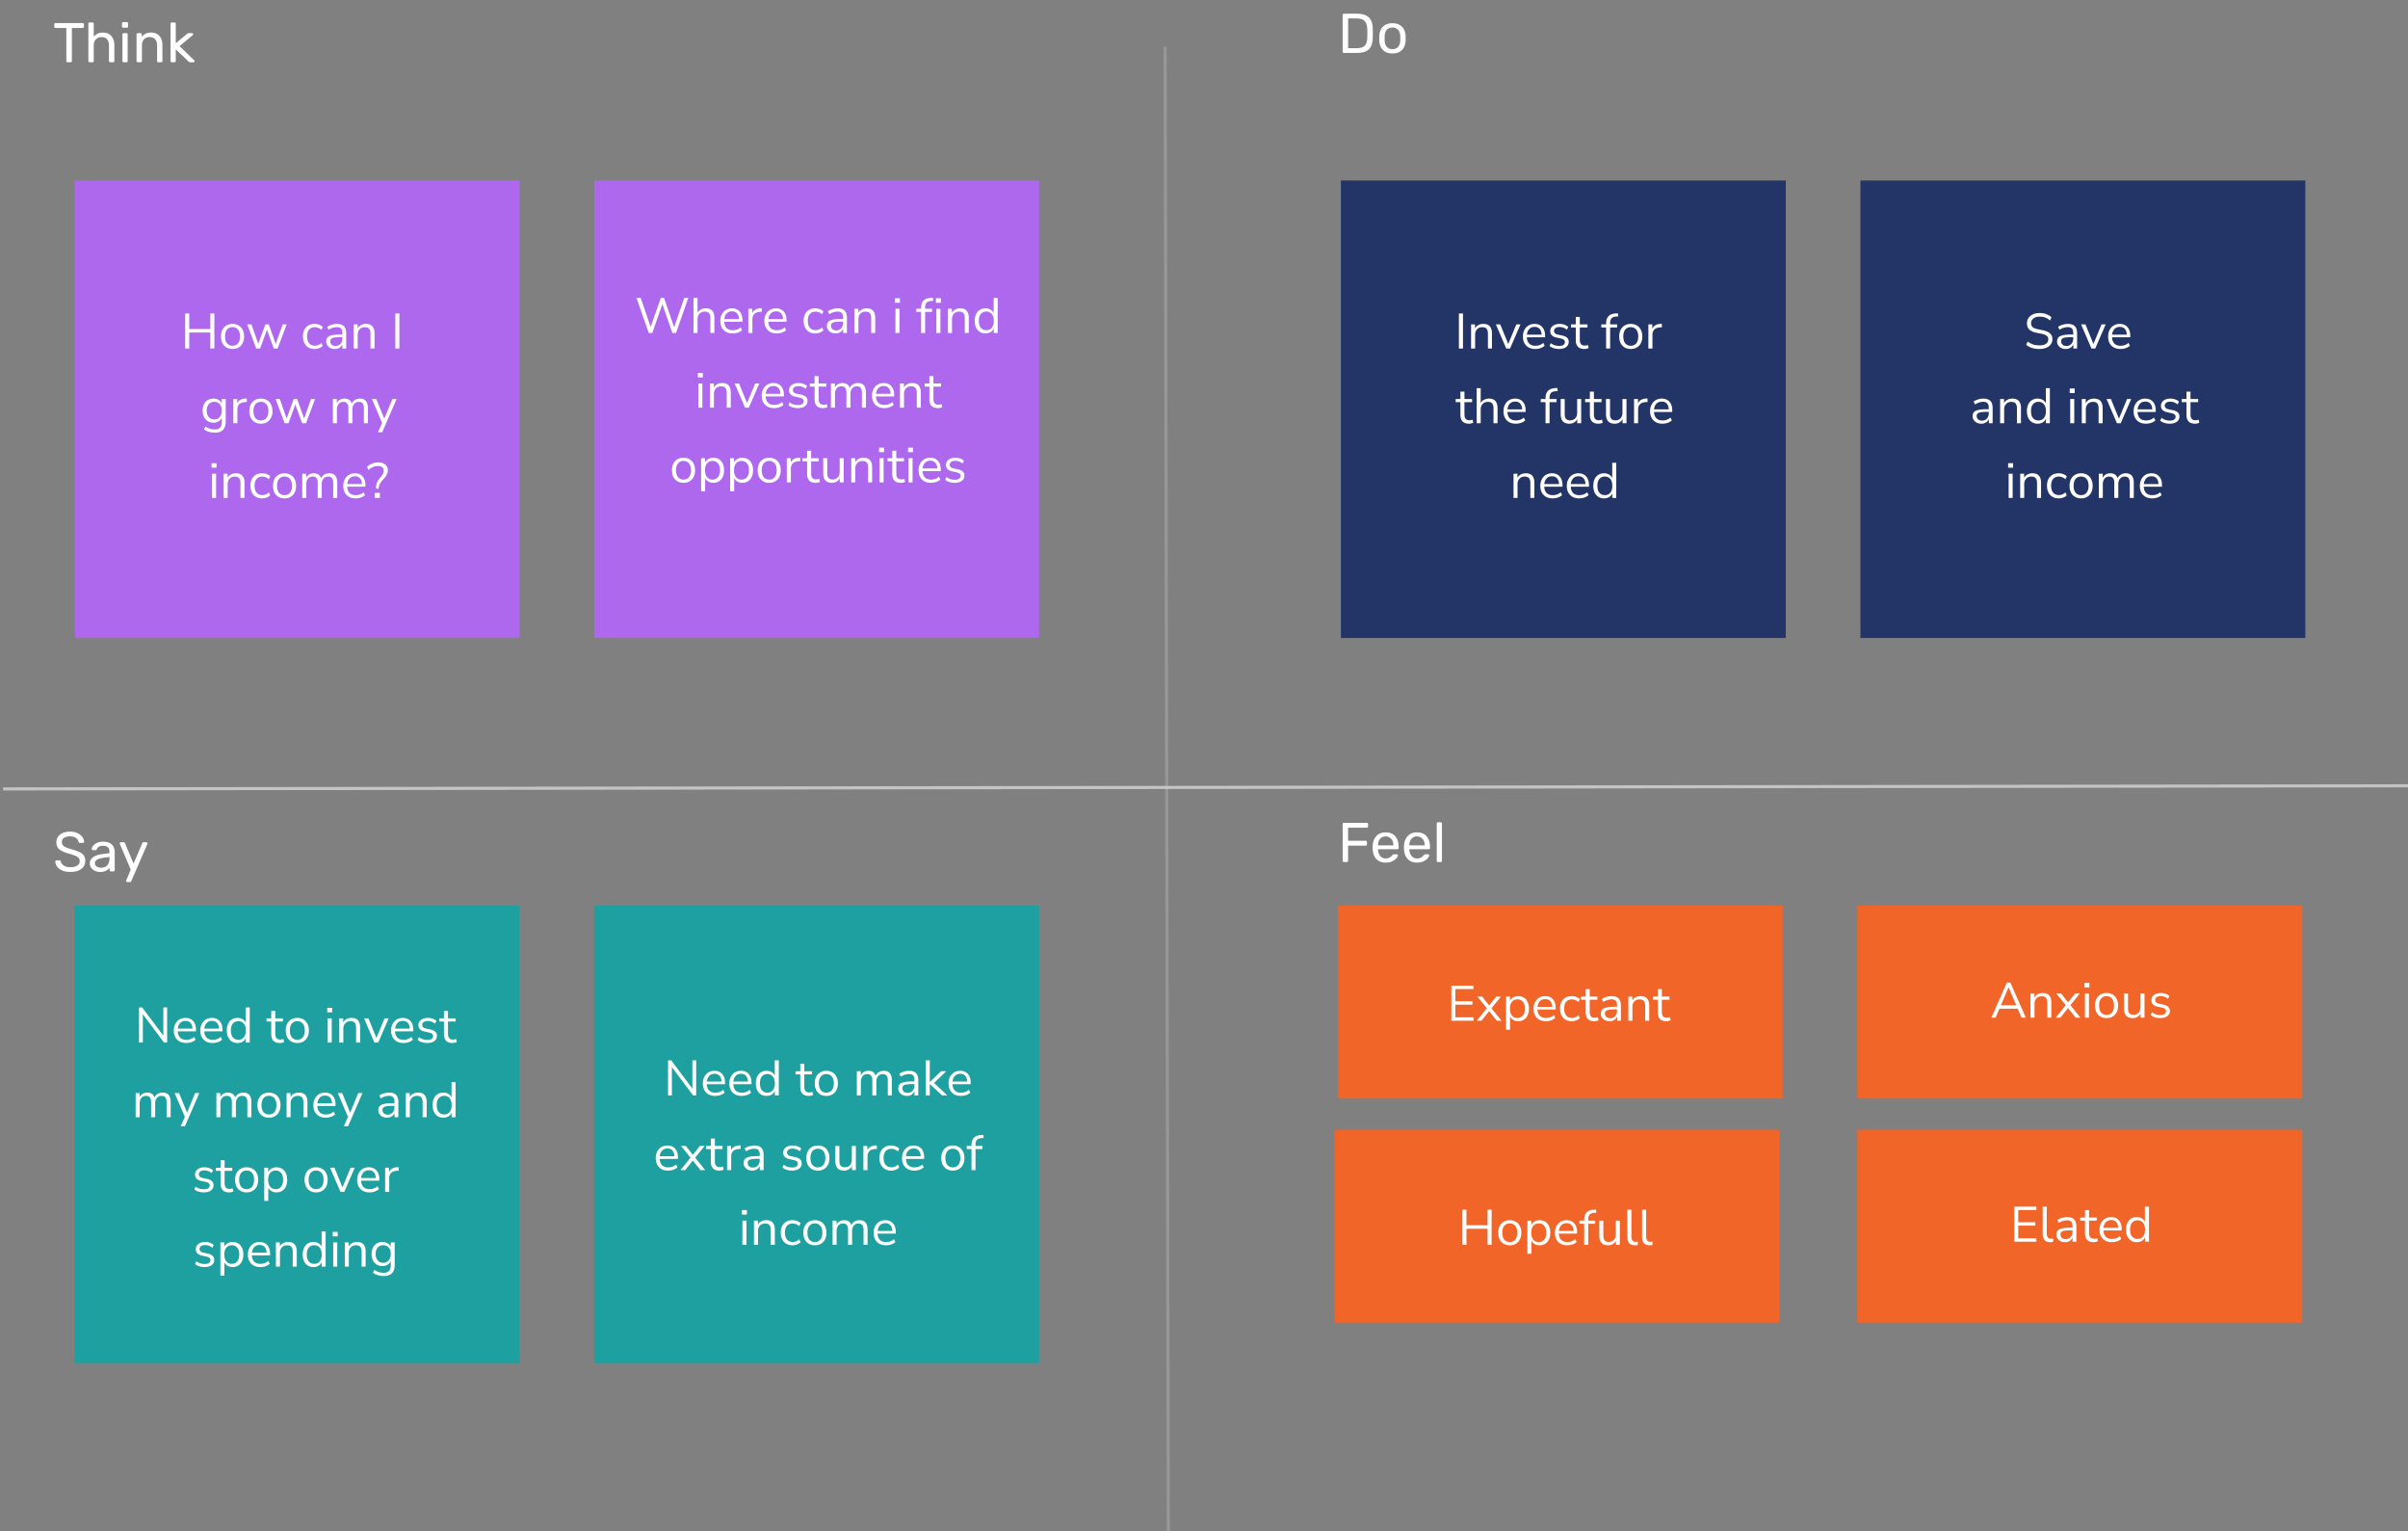 <svg width="774" height="492" fill="none" xmlns="http://www.w3.org/2000/svg"><rect width="100%" height="100%" fill="#808080" stroke="none"/><path fill="#AD68ED" d="M24 58h143v147H24z"/><path fill="#1FA0A0" d="M24 291h143v147H24z"/><path fill="#F16529" d="M430 291h143v62H430zM429 363h143v62H429z"/><path fill="#233466" d="M431 58h143v147H431z"/><path fill="#AD68ED" d="M191 58h143v147H191z"/><path fill="#1FA0A0" d="M191 291h143v147H191z"/><path fill="#F16529" d="M597 291h143v62H597zM597 363h143v62H597z"/><path fill="#233466" d="M598 58h143v147H598z"/><path d="M21.734 20a.454.454 0 0 1-.306-.108.454.454 0 0 1-.108-.306V9.002h-3.456a.454.454 0 0 1-.306-.108.454.454 0 0 1-.108-.306v-.756c0-.132.036-.234.108-.306a.417.417 0 0 1 .306-.126h8.676c.132 0 .234.042.306.126a.381.381 0 0 1 .126.306v.756c0 .12-.042.222-.126.306-.072.072-.174.108-.306.108h-3.438v10.584c0 .12-.042.222-.126.306-.072.072-.174.108-.306.108h-.936Zm7.085 0a.454.454 0 0 1-.306-.108.454.454 0 0 1-.108-.306V7.634a.39.39 0 0 1 .108-.288.417.417 0 0 1 .306-.126h.9c.132 0 .234.042.306.126a.39.39 0 0 1 .108.288v4.194a3.8 3.8 0 0 1 1.188-.99c.468-.252 1.062-.378 1.782-.378.78 0 1.44.174 1.98.522.552.336.966.81 1.242 1.422.288.6.432 1.302.432 2.106v5.076c0 .12-.036.222-.108.306-.072.072-.174.108-.306.108h-.9a.454.454 0 0 1-.306-.108.454.454 0 0 1-.108-.306V14.6c0-.84-.204-1.494-.612-1.962-.408-.48-1.008-.72-1.8-.72-.744 0-1.344.24-1.8.72-.456.468-.684 1.122-.684 1.962v4.986c0 .12-.036.222-.108.306-.072.072-.174.108-.306.108h-.9Zm10.95 0a.454.454 0 0 1-.306-.108.454.454 0 0 1-.108-.306v-8.532a.39.39 0 0 1 .108-.288.417.417 0 0 1 .306-.126h.864a.36.36 0 0 1 .288.126.39.39 0 0 1 .108.288v8.532c0 .12-.036.222-.108.306a.39.39 0 0 1-.288.108h-.864Zm-.144-11.106a.454.454 0 0 1-.306-.108.454.454 0 0 1-.108-.306v-.972a.39.39 0 0 1 .108-.288.417.417 0 0 1 .306-.126h1.134a.36.36 0 0 1 .288.126.36.36 0 0 1 .126.288v.972c0 .12-.042.222-.126.306a.39.39 0 0 1-.288.108h-1.134ZM44.305 20a.454.454 0 0 1-.306-.108.454.454 0 0 1-.108-.306v-8.532a.39.39 0 0 1 .108-.288.417.417 0 0 1 .306-.126h.846a.36.36 0 0 1 .288.126.36.36 0 0 1 .126.288v.792a3.602 3.602 0 0 1 1.17-.99c.48-.264 1.092-.396 1.836-.396.78 0 1.44.174 1.98.522.552.336.966.81 1.242 1.422.276.6.414 1.302.414 2.106v5.076c0 .12-.036.222-.108.306a.39.39 0 0 1-.288.108h-.9a.454.454 0 0 1-.306-.108.454.454 0 0 1-.108-.306V14.6c0-.84-.204-1.494-.612-1.962-.408-.48-1.008-.72-1.8-.72-.744 0-1.344.24-1.8.72-.444.468-.666 1.122-.666 1.962v4.986c0 .12-.042.222-.126.306a.39.39 0 0 1-.288.108h-.9Zm10.934 0a.454.454 0 0 1-.306-.108.454.454 0 0 1-.108-.306V7.634a.39.39 0 0 1 .108-.288.417.417 0 0 1 .306-.126h.846a.36.36 0 0 1 .288.126.36.36 0 0 1 .126.288v6.264l3.546-2.952c.144-.12.252-.198.324-.234.084-.048.216-.072.396-.072h.954a.366.366 0 0 1 .378.378.323.323 0 0 1-.054.162.44.44 0 0 1-.162.18l-4.158 3.456 4.608 4.482c.144.12.216.228.216.324a.366.366 0 0 1-.378.378h-.936c-.18 0-.312-.018-.396-.054a2.012 2.012 0 0 1-.324-.252l-4.014-3.834v3.726c0 .12-.042.222-.126.306a.39.39 0 0 1-.288.108h-.846ZM22.616 280.18c-1.044 0-1.92-.156-2.628-.468-.708-.324-1.254-.738-1.638-1.242-.372-.516-.57-1.062-.594-1.638 0-.096.036-.18.108-.252a.396.396 0 0 1 .288-.126h.918c.144 0 .252.036.324.108.072.072.12.156.144.252.06.288.204.576.432.864.24.276.57.51.99.702.432.18.984.27 1.656.27 1.032 0 1.788-.18 2.268-.54.492-.372.738-.864.738-1.476 0-.42-.132-.756-.396-1.008-.252-.264-.642-.498-1.17-.702a24.718 24.718 0 0 0-2.052-.666c-.876-.252-1.602-.528-2.178-.828-.576-.3-1.008-.672-1.296-1.116-.276-.444-.414-1.008-.414-1.692 0-.648.174-1.224.522-1.728.348-.516.846-.924 1.494-1.224.66-.3 1.458-.45 2.394-.45.744 0 1.392.102 1.944.306.564.192 1.032.456 1.404.792.372.324.654.678.846 1.062.192.372.294.738.306 1.098 0 .084-.03.168-.09.252-.06.072-.156.108-.288.108h-.954a.607.607 0 0 1-.27-.072c-.084-.048-.15-.138-.198-.27-.072-.492-.348-.906-.828-1.242-.48-.336-1.104-.504-1.872-.504-.78 0-1.416.15-1.908.45-.48.3-.72.768-.72 1.404 0 .408.114.75.342 1.026.228.264.588.498 1.08.702.492.204 1.134.42 1.926.648.96.264 1.746.546 2.358.846.612.288 1.062.654 1.35 1.098.3.432.45.99.45 1.674 0 .756-.198 1.404-.594 1.944-.396.528-.954.936-1.674 1.224-.708.276-1.548.414-2.52.414Zm9.523 0c-.6 0-1.146-.12-1.638-.36a3.167 3.167 0 0 1-1.188-.972 2.28 2.28 0 0 1-.45-1.386c0-.828.336-1.488 1.008-1.98.672-.492 1.548-.816 2.628-.972l2.682-.378v-.522c0-.576-.168-1.026-.504-1.35-.324-.324-.858-.486-1.602-.486-.54 0-.978.108-1.314.324a1.754 1.754 0 0 0-.684.828c-.072.18-.198.27-.378.27h-.81c-.132 0-.234-.036-.306-.108a.483.483 0 0 1-.09-.288c0-.18.066-.402.198-.666.144-.264.36-.522.648-.774a3.567 3.567 0 0 1 1.098-.63c.456-.18 1.008-.27 1.656-.27.72 0 1.326.096 1.818.288.492.18.876.426 1.152.738.288.312.492.666.612 1.062.132.396.198.798.198 1.206v5.832c0 .12-.042.222-.126.306a.39.39 0 0 1-.288.108h-.828c-.132 0-.234-.036-.306-.108a.454.454 0 0 1-.108-.306v-.774a3.517 3.517 0 0 1-.63.648 3.65 3.65 0 0 1-.99.522c-.396.132-.882.198-1.458.198Zm.378-1.35c.492 0 .942-.102 1.35-.306.408-.216.726-.546.954-.99.24-.444.36-1.002.36-1.674v-.504l-2.088.306c-.852.12-1.494.324-1.926.612-.432.276-.648.63-.648 1.062 0 .336.096.618.288.846.204.216.456.378.756.486.312.108.63.162.954.162Zm8.389 4.59a.345.345 0 0 1-.252-.108.345.345 0 0 1-.109-.252c0-.048.006-.096.018-.144a.926.926 0 0 1 .072-.18l1.387-3.294-3.438-8.118a.956.956 0 0 1-.09-.306.366.366 0 0 1 .377-.378h.883c.12 0 .215.03.288.09.072.06.12.132.143.216l2.736 6.552 2.809-6.552a.681.681 0 0 1 .144-.216.465.465 0 0 1 .305-.09h.846c.108 0 .199.036.27.108a.345.345 0 0 1 .108.252c0 .06-.03.168-.09.324l-5.111 11.79a.57.57 0 0 1-.163.216c-.06.06-.156.09-.288.09h-.845ZM431.98 17c-.132 0-.234-.036-.306-.108a.454.454 0 0 1-.108-.306V4.832c0-.132.036-.234.108-.306a.381.381 0 0 1 .306-.126h4.086c1.236 0 2.232.186 2.988.558.756.372 1.308.924 1.656 1.656.348.72.528 1.608.54 2.664.012.54.018 1.014.018 1.422 0 .408-.006.876-.018 1.404-.024 1.104-.21 2.022-.558 2.754-.336.72-.876 1.26-1.62 1.62-.732.348-1.704.522-2.916.522h-4.176Zm1.35-1.53h2.736c.828 0 1.488-.114 1.98-.342a2.066 2.066 0 0 0 1.062-1.098c.228-.504.348-1.17.36-1.998.024-.36.036-.672.036-.936v-.81c0-.276-.012-.588-.036-.936-.024-1.164-.3-2.022-.828-2.574-.528-.564-1.416-.846-2.664-.846h-2.646v9.54Zm14.246 1.71c-.912 0-1.674-.174-2.286-.522a3.526 3.526 0 0 1-1.404-1.44c-.324-.624-.504-1.332-.54-2.124a13.625 13.625 0 0 1-.018-.774c0-.324.006-.582.018-.774.036-.804.216-1.512.54-2.124a3.647 3.647 0 0 1 1.422-1.44c.612-.348 1.368-.522 2.268-.522.9 0 1.656.174 2.268.522.612.348 1.08.828 1.404 1.44.336.612.522 1.32.558 2.124.012.192.018.45.018.774 0 .312-.006.57-.018.774-.036.792-.216 1.5-.54 2.124a3.526 3.526 0 0 1-1.404 1.44c-.612.348-1.374.522-2.286.522Zm0-1.386c.744 0 1.338-.234 1.782-.702.444-.48.684-1.176.72-2.088.012-.18.018-.408.018-.684 0-.276-.006-.504-.018-.684-.036-.912-.276-1.602-.72-2.07-.444-.48-1.038-.72-1.782-.72s-1.344.24-1.8.72c-.444.468-.678 1.158-.702 2.07-.012.18-.018.408-.018.684 0 .276.006.504.018.684.024.912.258 1.608.702 2.088.456.468 1.056.702 1.8.702ZM431.98 277c-.132 0-.234-.036-.306-.108a.454.454 0 0 1-.108-.306v-11.754c0-.132.036-.234.108-.306a.381.381 0 0 1 .306-.126h7.344c.132 0 .234.042.306.126.072.072.108.174.108.306v.72c0 .132-.036.234-.108.306-.072.072-.174.108-.306.108h-6.012v4.194h5.652c.132 0 .234.042.306.126.072.072.108.174.108.306v.72c0 .12-.036.222-.108.306-.072.072-.174.108-.306.108h-5.652v4.86c0 .12-.042.222-.126.306-.072.072-.174.108-.306.108h-.9Zm13.396.18c-1.236 0-2.22-.378-2.952-1.134-.732-.768-1.134-1.812-1.206-3.132a8.01 8.01 0 0 1-.018-.594c0-.252.006-.456.018-.612.048-.852.246-1.596.594-2.232a3.714 3.714 0 0 1 1.422-1.494c.612-.348 1.326-.522 2.142-.522.912 0 1.674.192 2.286.576.624.384 1.098.93 1.422 1.638.324.708.486 1.536.486 2.484v.306a.381.381 0 0 1-.126.306.39.39 0 0 1-.288.108h-6.228V273.04c.024.492.132.954.324 1.386.192.42.468.762.828 1.026.36.264.792.396 1.296.396.432 0 .792-.066 1.08-.198.288-.132.522-.276.702-.432.18-.168.3-.294.36-.378.108-.156.192-.246.252-.27a.582.582 0 0 1 .288-.054h.864a.39.39 0 0 1 .288.108c.084.06.12.15.108.27-.012.18-.108.402-.288.666-.18.252-.438.504-.774.756a4.509 4.509 0 0 1-1.224.63c-.48.156-1.032.234-1.656.234Zm-2.448-5.544h4.932v-.054c0-.54-.102-1.02-.306-1.44a2.275 2.275 0 0 0-.846-.99c-.372-.252-.816-.378-1.332-.378-.516 0-.96.126-1.332.378-.36.24-.636.57-.828.99-.192.42-.288.9-.288 1.44v.054Zm12.521 5.544c-1.236 0-2.22-.378-2.952-1.134-.732-.768-1.134-1.812-1.206-3.132a8.01 8.01 0 0 1-.018-.594c0-.252.006-.456.018-.612.048-.852.246-1.596.594-2.232a3.714 3.714 0 0 1 1.422-1.494c.612-.348 1.326-.522 2.142-.522.912 0 1.674.192 2.286.576.624.384 1.098.93 1.422 1.638.324.708.486 1.536.486 2.484v.306a.381.381 0 0 1-.126.306.39.39 0 0 1-.288.108h-6.228V273.04c.024.492.132.954.324 1.386.192.42.468.762.828 1.026.36.264.792.396 1.296.396.432 0 .792-.066 1.08-.198.288-.132.522-.276.702-.432.18-.168.3-.294.36-.378.108-.156.192-.246.252-.27a.582.582 0 0 1 .288-.054h.864a.39.39 0 0 1 .288.108c.084.06.12.15.108.27-.012.18-.108.402-.288.666-.18.252-.438.504-.774.756a4.509 4.509 0 0 1-1.224.63c-.48.156-1.032.234-1.656.234Zm-2.448-5.544h4.932v-.054c0-.54-.102-1.02-.306-1.44a2.275 2.275 0 0 0-.846-.99c-.372-.252-.816-.378-1.332-.378-.516 0-.96.126-1.332.378-.36.24-.636.57-.828.99-.192.42-.288.9-.288 1.44v.054Zm9.226 5.364a.454.454 0 0 1-.306-.108.454.454 0 0 1-.108-.306v-11.952a.39.39 0 0 1 .108-.288.417.417 0 0 1 .306-.126h.846c.132 0 .234.042.306.126a.39.39 0 0 1 .108.288v11.952c0 .12-.036.222-.108.306-.072.072-.174.108-.306.108h-.846Z" fill="#fff"/><path stroke="#979797" d="m374.5 14.999 1.03 477"/><path stroke="#C4C4C4" d="m.999 253.5 773-1.003"/><path d="M59.517 112v-11.28h1.312v4.992h6.768v-4.992h1.312V112h-1.312v-5.152h-6.768V112h-1.312Zm15.228.144c-.758 0-1.413-.165-1.968-.496a3.409 3.409 0 0 1-1.296-1.392c-.299-.608-.448-1.323-.448-2.144 0-.821.15-1.531.448-2.128a3.384 3.384 0 0 1 1.296-1.408c.555-.331 1.21-.496 1.968-.496.746 0 1.397.165 1.952.496.565.331.997.8 1.296 1.408.31.597.464 1.307.464 2.128 0 .821-.155 1.536-.464 2.144a3.274 3.274 0 0 1-1.296 1.392c-.555.331-1.206.496-1.952.496Zm0-1.04c.725 0 1.306-.256 1.744-.768.437-.523.656-1.264.656-2.224 0-.971-.219-1.712-.656-2.224-.438-.512-1.019-.768-1.744-.768-.736 0-1.323.256-1.76.768-.427.512-.64 1.253-.64 2.224 0 .96.213 1.701.64 2.224.437.512 1.024.768 1.76.768Zm7.613.896-2.896-7.776h1.36l2.192 6.256 2.272-6.256h1.104l2.24 6.272 2.224-6.272h1.296L89.238 112h-1.232l-2.192-6.032L83.606 112h-1.248Zm18.795.144c-.779 0-1.451-.165-2.016-.496a3.455 3.455 0 0 1-1.312-1.424c-.299-.619-.448-1.339-.448-2.16 0-1.237.336-2.208 1.008-2.912.672-.715 1.594-1.072 2.768-1.072.48 0 .954.085 1.424.256.469.171.858.411 1.168.72l-.448.944a2.952 2.952 0 0 0-1.024-.656 2.907 2.907 0 0 0-1.04-.208c-.811 0-1.435.256-1.872.768-.438.501-.656 1.227-.656 2.176 0 .928.218 1.664.656 2.208.437.533 1.061.8 1.872.8.33 0 .677-.069 1.04-.208a2.861 2.861 0 0 0 1.024-.672l.448.944c-.31.309-.704.555-1.184.736-.47.171-.939.256-1.408.256Zm6.495 0a3.312 3.312 0 0 1-1.44-.304 2.608 2.608 0 0 1-.992-.864 2.125 2.125 0 0 1-.368-1.216c0-.565.144-1.013.432-1.344.299-.331.784-.565 1.456-.704.683-.149 1.611-.224 2.784-.224h.512v-.496c0-.661-.138-1.136-.416-1.424-.266-.299-.698-.448-1.296-.448-.469 0-.922.069-1.36.208a5.113 5.113 0 0 0-1.344.64l-.448-.944c.406-.288.896-.517 1.472-.688a6.005 6.005 0 0 1 1.68-.256c1.003 0 1.744.245 2.224.736.491.491.736 1.253.736 2.288V112h-1.216v-1.344a2.394 2.394 0 0 1-.944 1.088c-.416.267-.906.4-1.472.4Zm.208-.976c.64 0 1.163-.219 1.568-.656.406-.448.608-1.013.608-1.696v-.48h-.496c-.864 0-1.546.043-2.048.128-.49.075-.837.213-1.04.416-.192.192-.288.459-.288.8 0 .437.15.795.448 1.072.31.277.726.416 1.248.416Zm5.829.832v-7.776h1.264v1.328a2.524 2.524 0 0 1 1.088-1.104 3.37 3.37 0 0 1 1.584-.368c1.845 0 2.768 1.024 2.768 3.072V112h-1.296v-4.768c0-.725-.144-1.253-.432-1.584-.278-.341-.726-.512-1.344-.512-.715 0-1.286.224-1.712.672-.416.437-.624 1.024-.624 1.76V112h-1.296Zm13.379 0v-11.28h1.312V112h-1.312Zm-58.01 27.024a6.532 6.532 0 0 1-1.904-.272 4.716 4.716 0 0 1-1.568-.784l.432-.944c.48.341.955.587 1.424.736.48.149.998.224 1.552.224 1.536 0 2.304-.789 2.304-2.368v-1.376c-.224.491-.576.88-1.056 1.168-.469.277-1.008.416-1.616.416-.714 0-1.333-.165-1.856-.496a3.344 3.344 0 0 1-1.216-1.36c-.277-.587-.416-1.264-.416-2.032s.14-1.44.416-2.016a3.21 3.21 0 0 1 1.216-1.36c.523-.32 1.142-.48 1.856-.48.608 0 1.147.139 1.616.416.48.277.832.656 1.056 1.136v-1.408h1.264v7.216c0 1.195-.298 2.091-.896 2.688-.586.597-1.456.896-2.608.896Zm-.192-4.256c.747 0 1.34-.256 1.776-.768.438-.512.656-1.2.656-2.064 0-.864-.218-1.547-.656-2.048-.437-.512-1.029-.768-1.776-.768-.736 0-1.322.256-1.76.768-.437.501-.656 1.184-.656 2.048 0 .864.22 1.552.656 2.064.438.512 1.024.768 1.76.768ZM74.99 136v-7.776h1.264v1.392c.416-.939 1.27-1.456 2.56-1.552l.464-.048.096 1.12-.816.096c-.736.064-1.296.299-1.68.704-.384.395-.576.939-.576 1.632V136H74.99Zm8.873.144c-.757 0-1.413-.165-1.968-.496a3.409 3.409 0 0 1-1.296-1.392c-.299-.608-.448-1.323-.448-2.144 0-.821.15-1.531.448-2.128a3.384 3.384 0 0 1 1.296-1.408c.555-.331 1.21-.496 1.968-.496.747 0 1.397.165 1.952.496.565.331.997.8 1.296 1.408.31.597.464 1.307.464 2.128 0 .821-.155 1.536-.464 2.144a3.274 3.274 0 0 1-1.296 1.392c-.555.331-1.205.496-1.952.496Zm0-1.04c.725 0 1.307-.256 1.744-.768.437-.523.656-1.264.656-2.224 0-.971-.219-1.712-.656-2.224-.437-.512-1.019-.768-1.744-.768-.736 0-1.323.256-1.76.768-.427.512-.64 1.253-.64 2.224 0 .96.213 1.701.64 2.224.437.512 1.024.768 1.76.768Zm7.613.896-2.896-7.776h1.36l2.192 6.256 2.272-6.256h1.104l2.24 6.272 2.224-6.272h1.296L98.355 136h-1.232l-2.192-6.032L92.723 136h-1.248Zm15.531 0v-7.776h1.264v1.312c.234-.469.56-.827.976-1.072.416-.256.901-.384 1.456-.384 1.216 0 1.994.528 2.336 1.584a2.645 2.645 0 0 1 1.04-1.152c.458-.288.986-.432 1.584-.432 1.728 0 2.592 1.024 2.592 3.072V136h-1.296v-4.784c0-.715-.128-1.237-.384-1.568-.246-.341-.656-.512-1.232-.512-.63 0-1.131.224-1.504.672-.374.448-.56 1.045-.56 1.792v4.4h-1.296v-4.784c0-.715-.128-1.237-.384-1.568-.246-.341-.656-.512-1.232-.512-.64 0-1.147.224-1.52.672-.363.448-.544 1.045-.544 1.792v4.4h-1.296Zm14.489 2.88 1.328-3.008-3.28-7.648h1.408l2.576 6.304 2.592-6.304h1.36l-4.624 10.656h-1.36Zm-53.494 11.408v-1.456h1.6v1.456h-1.6Zm.16 9.712v-7.776h1.296V160h-1.296Zm3.72 0v-7.776h1.263v1.328a2.527 2.527 0 0 1 1.088-1.104c.47-.245.997-.368 1.584-.368 1.845 0 2.768 1.024 2.768 3.072V160h-1.296v-4.768c0-.725-.144-1.253-.432-1.584-.277-.341-.725-.512-1.344-.512-.715 0-1.285.224-1.712.672-.416.437-.624 1.024-.624 1.76V160H71.88Zm12.389.144c-.779 0-1.45-.165-2.016-.496a3.454 3.454 0 0 1-1.312-1.424c-.299-.619-.448-1.339-.448-2.16 0-1.237.336-2.208 1.008-2.912.672-.715 1.595-1.072 2.768-1.072.48 0 .955.085 1.424.256.47.171.858.411 1.168.72l-.448.944a2.943 2.943 0 0 0-1.024-.656 2.903 2.903 0 0 0-1.04-.208c-.81 0-1.435.256-1.872.768-.438.501-.656 1.227-.656 2.176 0 .928.218 1.664.656 2.208.437.533 1.061.8 1.872.8.33 0 .677-.069 1.04-.208a2.853 2.853 0 0 0 1.024-.672l.448.944a3.29 3.29 0 0 1-1.184.736c-.47.171-.939.256-1.408.256Zm7.186 0c-.758 0-1.413-.165-1.968-.496a3.409 3.409 0 0 1-1.296-1.392c-.299-.608-.448-1.323-.448-2.144 0-.821.15-1.531.448-2.128a3.384 3.384 0 0 1 1.296-1.408c.555-.331 1.21-.496 1.968-.496.746 0 1.397.165 1.952.496.565.331.997.8 1.296 1.408.31.597.464 1.307.464 2.128 0 .821-.155 1.536-.464 2.144a3.274 3.274 0 0 1-1.296 1.392c-.555.331-1.206.496-1.952.496Zm0-1.04c.725 0 1.306-.256 1.744-.768.437-.523.656-1.264.656-2.224 0-.971-.219-1.712-.656-2.224-.438-.512-1.019-.768-1.744-.768-.736 0-1.323.256-1.76.768-.427.512-.64 1.253-.64 2.224 0 .96.213 1.701.64 2.224.437.512 1.024.768 1.76.768Zm5.69.896v-7.776h1.264v1.312c.235-.469.56-.827.976-1.072.416-.256.902-.384 1.456-.384 1.216 0 1.995.528 2.336 1.584a2.657 2.657 0 0 1 1.04-1.152c.459-.288.987-.432 1.584-.432 1.728 0 2.592 1.024 2.592 3.072V160h-1.296v-4.784c0-.715-.128-1.237-.384-1.568-.245-.341-.656-.512-1.232-.512-.629 0-1.13.224-1.504.672-.373.448-.56 1.045-.56 1.792v4.4h-1.296v-4.784c0-.715-.128-1.237-.384-1.568-.245-.341-.656-.512-1.232-.512-.64 0-1.146.224-1.52.672-.362.448-.544 1.045-.544 1.792v4.4h-1.296Zm17.176.144c-1.227 0-2.198-.357-2.912-1.072-.715-.725-1.072-1.707-1.072-2.944 0-.8.16-1.504.48-2.112.32-.619.757-1.093 1.312-1.424.565-.341 1.216-.512 1.952-.512 1.056 0 1.882.341 2.48 1.024.597.672.896 1.6.896 2.784v.496h-5.856c.042.885.298 1.563.768 2.032.469.459 1.12.688 1.952.688.469 0 .917-.069 1.344-.208a3.77 3.77 0 0 0 1.216-.72l.448.912c-.352.331-.8.592-1.344.784a5.24 5.24 0 0 1-1.664.272Zm-.208-7.104c-.736 0-1.318.229-1.744.688-.427.459-.678 1.061-.752 1.808h4.72c-.032-.789-.24-1.403-.624-1.84-.374-.437-.907-.656-1.6-.656Zm6.759 4.016v-.464c0-.544.101-1.051.304-1.52.203-.48.56-1.019 1.072-1.616.405-.469.688-.869.848-1.2.16-.331.24-.683.24-1.056 0-.448-.16-.8-.48-1.056-.32-.267-.763-.4-1.328-.4-.587 0-1.131.107-1.632.32a4.782 4.782 0 0 0-1.424.96l-.48-1.024c.416-.427.944-.768 1.584-1.024.64-.267 1.312-.4 2.016-.4.917 0 1.659.235 2.224.704.565.459.848 1.067.848 1.824 0 .501-.112.971-.336 1.408-.213.437-.592.944-1.136 1.52-.501.533-.859 1.003-1.072 1.408-.203.395-.331.8-.384 1.216l-.032.4h-.832Zm-.4 2.944v-1.632h1.632V160h-1.632ZM468.931 112v-11.28h1.312V112h-1.312Zm3.918 0v-7.776h1.264v1.328a2.524 2.524 0 0 1 1.088-1.104 3.37 3.37 0 0 1 1.584-.368c1.845 0 2.768 1.024 2.768 3.072V112h-1.296v-4.768c0-.725-.144-1.253-.432-1.584-.278-.341-.726-.512-1.344-.512-.715 0-1.286.224-1.712.672-.416.437-.624 1.024-.624 1.76V112h-1.296Zm11.303 0-3.344-7.776h1.408l2.576 6.304 2.608-6.304h1.328l-3.36 7.776h-1.216Zm9.341.144c-1.226 0-2.197-.357-2.912-1.072-.714-.725-1.072-1.707-1.072-2.944 0-.8.16-1.504.48-2.112a3.47 3.47 0 0 1 1.312-1.424c.566-.341 1.216-.512 1.952-.512 1.056 0 1.883.341 2.48 1.024.598.672.896 1.6.896 2.784v.496h-5.856c.043.885.299 1.563.768 2.032.47.459 1.12.688 1.952.688.47 0 .918-.069 1.344-.208a3.76 3.76 0 0 0 1.216-.72l.448.912c-.352.331-.8.592-1.344.784a5.236 5.236 0 0 1-1.664.272Zm-.208-7.104c-.736 0-1.317.229-1.744.688-.426.459-.677 1.061-.752 1.808h4.72c-.032-.789-.24-1.403-.624-1.84-.373-.437-.906-.656-1.6-.656Zm7.844 7.104a5.73 5.73 0 0 1-1.728-.256c-.544-.171-.992-.411-1.344-.72l.416-.912c.384.309.805.539 1.264.688.469.139.944.208 1.424.208.608 0 1.067-.112 1.376-.336.309-.224.464-.528.464-.912 0-.299-.101-.533-.304-.704-.203-.181-.523-.32-.96-.416l-1.456-.32c-1.323-.288-1.984-.971-1.984-2.048 0-.704.277-1.269.832-1.696.565-.427 1.301-.64 2.208-.64.533 0 1.04.085 1.52.256a3 3 0 0 1 1.216.72l-.432.912a3.12 3.12 0 0 0-1.088-.656 3.29 3.29 0 0 0-1.216-.24c-.597 0-1.051.117-1.36.352a1.11 1.11 0 0 0-.464.928c0 .597.395.981 1.184 1.152l1.456.304c.683.149 1.2.389 1.552.72.352.32.528.757.528 1.312 0 .715-.283 1.28-.848 1.696-.565.405-1.317.608-2.256.608Zm8.121 0c-.917 0-1.605-.24-2.064-.72-.459-.491-.688-1.195-.688-2.112v-4.08h-1.52v-1.008h1.52v-2.384h1.296v2.384h2.464v1.008h-2.464v3.952c0 .608.128 1.072.384 1.392.256.309.672.464 1.248.464.171 0 .341-.021.512-.064.171-.043.325-.085.464-.128l.224.992a2.615 2.615 0 0 1-.608.208 3.294 3.294 0 0 1-.768.096Zm6.999-.144v-6.768h-1.536v-1.008h1.536v-.272c0-1.035.256-1.819.768-2.352.523-.533 1.323-.832 2.4-.896l.624-.032.112.992-.736.048c-.661.053-1.141.251-1.44.592-.288.341-.432.837-.432 1.488v.432h2.24v1.008h-2.24V112h-1.296Zm7.926.144c-.758 0-1.414-.165-1.968-.496a3.405 3.405 0 0 1-1.296-1.392c-.299-.608-.448-1.323-.448-2.144 0-.821.149-1.531.448-2.128a3.38 3.38 0 0 1 1.296-1.408c.554-.331 1.21-.496 1.968-.496.746 0 1.397.165 1.952.496.565.331.997.8 1.296 1.408.309.597.464 1.307.464 2.128 0 .821-.155 1.536-.464 2.144a3.278 3.278 0 0 1-1.296 1.392c-.555.331-1.206.496-1.952.496Zm0-1.04c.725 0 1.306-.256 1.744-.768.437-.523.656-1.264.656-2.224 0-.971-.219-1.712-.656-2.224-.438-.512-1.019-.768-1.744-.768-.736 0-1.323.256-1.76.768-.427.512-.64 1.253-.64 2.224 0 .96.213 1.701.64 2.224.437.512 1.024.768 1.76.768Zm5.658.896v-7.776h1.264v1.392c.416-.939 1.27-1.456 2.56-1.552l.464-.048.096 1.12-.816.096c-.736.064-1.296.299-1.68.704-.384.395-.576.939-.576 1.632V112h-1.312Zm-57.661 24.144c-.917 0-1.605-.24-2.064-.72-.459-.491-.688-1.195-.688-2.112v-4.08h-1.52v-1.008h1.52v-2.384h1.296v2.384h2.464v1.008h-2.464v3.952c0 .608.128 1.072.384 1.392.256.309.672.464 1.248.464.171 0 .341-.021.512-.064.171-.043.325-.085.464-.128l.224.992a2.615 2.615 0 0 1-.608.208 3.294 3.294 0 0 1-.768.096Zm2.474-.144v-11.28h1.296v4.784a2.5 2.5 0 0 1 1.072-1.056 3.336 3.336 0 0 1 1.568-.368c1.845 0 2.768 1.024 2.768 3.072V136h-1.296v-4.768c0-.725-.144-1.253-.432-1.584-.278-.341-.726-.512-1.344-.512-.715 0-1.286.224-1.712.672-.416.437-.624 1.024-.624 1.76V136h-1.296Zm12.597.144c-1.226 0-2.197-.357-2.912-1.072-.714-.725-1.072-1.707-1.072-2.944 0-.8.16-1.504.48-2.112a3.47 3.47 0 0 1 1.312-1.424c.566-.341 1.216-.512 1.952-.512 1.056 0 1.883.341 2.48 1.024.598.672.896 1.6.896 2.784v.496h-5.856c.043.885.299 1.563.768 2.032.47.459 1.12.688 1.952.688.47 0 .918-.069 1.344-.208a3.76 3.76 0 0 0 1.216-.72l.448.912c-.352.331-.8.592-1.344.784a5.236 5.236 0 0 1-1.664.272Zm-.208-7.104c-.736 0-1.317.229-1.744.688-.426.459-.677 1.061-.752 1.808h4.72c-.032-.789-.24-1.403-.624-1.84-.373-.437-.906-.656-1.6-.656Zm9.745 6.96v-6.768h-1.536v-1.008h1.536v-.272c0-1.035.256-1.819.768-2.352.523-.533 1.323-.832 2.4-.896l.624-.032.112.992-.736.048c-.661.053-1.141.251-1.44.592-.288.341-.432.837-.432 1.488v.432h2.24v1.008h-2.24V136h-1.296Zm7.665.144c-1.867 0-2.8-1.029-2.8-3.088v-4.832h1.296v4.816c0 .693.138 1.205.416 1.536.288.331.736.496 1.344.496.661 0 1.2-.219 1.616-.656.416-.448.624-1.04.624-1.776v-4.416h1.296V136h-1.264v-1.312a2.63 2.63 0 0 1-1.04 1.088 2.996 2.996 0 0 1-1.488.368Zm9.336 0c-.917 0-1.605-.24-2.064-.72-.458-.491-.688-1.195-.688-2.112v-4.08h-1.52v-1.008h1.52v-2.384h1.296v2.384h2.464v1.008h-2.464v3.952c0 .608.128 1.072.384 1.392.256.309.672.464 1.248.464.171 0 .342-.021.512-.064a8.78 8.78 0 0 0 .464-.128l.224.992a2.598 2.598 0 0 1-.608.208 3.281 3.281 0 0 1-.768.096Zm5.226 0c-1.867 0-2.8-1.029-2.8-3.088v-4.832h1.296v4.816c0 .693.139 1.205.416 1.536.288.331.736.496 1.344.496.661 0 1.2-.219 1.616-.656.416-.448.624-1.04.624-1.776v-4.416h1.296V136h-1.264v-1.312a2.624 2.624 0 0 1-1.04 1.088 2.99 2.99 0 0 1-1.488.368Zm6.217-.144v-7.776h1.264v1.392c.416-.939 1.269-1.456 2.56-1.552l.464-.048.096 1.12-.816.096c-.736.064-1.296.299-1.68.704-.384.395-.576.939-.576 1.632V136h-1.312Zm9.144.144c-1.226 0-2.197-.357-2.912-1.072-.714-.725-1.072-1.707-1.072-2.944 0-.8.16-1.504.48-2.112a3.47 3.47 0 0 1 1.312-1.424c.566-.341 1.216-.512 1.952-.512 1.056 0 1.883.341 2.48 1.024.598.672.896 1.6.896 2.784v.496h-5.856c.043.885.299 1.563.768 2.032.47.459 1.12.688 1.952.688.47 0 .918-.069 1.344-.208a3.76 3.76 0 0 0 1.216-.72l.448.912c-.352.331-.8.592-1.344.784a5.236 5.236 0 0 1-1.664.272Zm-.208-7.104c-.736 0-1.317.229-1.744.688-.426.459-.677 1.061-.752 1.808h4.72c-.032-.789-.24-1.403-.624-1.84-.373-.437-.906-.656-1.6-.656ZM486.489 160v-7.776h1.264v1.328a2.53 2.53 0 0 1 1.088-1.104c.47-.245.998-.368 1.584-.368 1.846 0 2.768 1.024 2.768 3.072V160h-1.296v-4.768c0-.725-.144-1.253-.432-1.584-.277-.341-.725-.512-1.344-.512-.714 0-1.285.224-1.712.672-.416.437-.624 1.024-.624 1.76V160h-1.296Zm12.598.144c-1.226 0-2.197-.357-2.912-1.072-.714-.725-1.072-1.707-1.072-2.944 0-.8.16-1.504.48-2.112a3.47 3.47 0 0 1 1.312-1.424c.566-.341 1.216-.512 1.952-.512 1.056 0 1.883.341 2.48 1.024.598.672.896 1.6.896 2.784v.496h-5.856c.043.885.299 1.563.768 2.032.47.459 1.12.688 1.952.688.47 0 .918-.069 1.344-.208a3.76 3.76 0 0 0 1.216-.72l.448.912c-.352.331-.8.592-1.344.784a5.236 5.236 0 0 1-1.664.272Zm-.208-7.104c-.736 0-1.317.229-1.744.688-.426.459-.677 1.061-.752 1.808h4.72c-.032-.789-.24-1.403-.624-1.84-.373-.437-.906-.656-1.6-.656Zm8.724 7.104c-1.227 0-2.198-.357-2.912-1.072-.715-.725-1.072-1.707-1.072-2.944 0-.8.16-1.504.48-2.112.32-.619.757-1.093 1.312-1.424.565-.341 1.216-.512 1.952-.512 1.056 0 1.882.341 2.48 1.024.597.672.896 1.6.896 2.784v.496h-5.856c.042.885.298 1.563.768 2.032.469.459 1.12.688 1.952.688.469 0 .917-.069 1.344-.208a3.77 3.77 0 0 0 1.216-.72l.448.912c-.352.331-.8.592-1.344.784a5.24 5.24 0 0 1-1.664.272Zm-.208-7.104c-.736 0-1.318.229-1.744.688-.427.459-.678 1.061-.752 1.808h4.72c-.032-.789-.24-1.403-.624-1.84-.374-.437-.907-.656-1.6-.656Zm8.179 7.104c-.693 0-1.301-.165-1.824-.496-.512-.331-.912-.795-1.2-1.392-.277-.608-.416-1.323-.416-2.144 0-.832.139-1.547.416-2.144.288-.608.688-1.072 1.2-1.392.523-.331 1.131-.496 1.824-.496.608 0 1.142.133 1.6.4.47.267.816.635 1.04 1.104v-4.864h1.296V160h-1.264v-1.424c-.224.491-.57.875-1.04 1.152-.469.277-1.013.416-1.632.416Zm.272-1.04c.726 0 1.307-.256 1.744-.768.438-.523.656-1.264.656-2.224 0-.971-.218-1.712-.656-2.224-.437-.512-1.018-.768-1.744-.768-.736 0-1.322.256-1.76.768-.426.512-.64 1.253-.64 2.224 0 .96.214 1.701.64 2.224.438.512 1.024.768 1.76.768ZM466.517 328v-11.28h7.12v1.104h-5.84v3.904h5.504v1.104h-5.504v4.064h5.84V328h-7.12Zm8.16 0 3.232-4.016-3.04-3.76h1.536l2.256 2.864 2.272-2.864h1.52l-3.04 3.76 3.232 4.016h-1.536l-2.464-3.088-2.432 3.088h-1.536Zm9.398 2.88v-10.656h1.264v1.392c.235-.48.582-.853 1.04-1.12.47-.277 1.014-.416 1.632-.416.694 0 1.296.165 1.808.496.523.32.923.784 1.2 1.392.288.597.432 1.312.432 2.144 0 .821-.144 1.536-.432 2.144a3.194 3.194 0 0 1-1.2 1.392c-.512.331-1.114.496-1.808.496-.597 0-1.13-.133-1.6-.4a2.48 2.48 0 0 1-1.04-1.104v4.24h-1.296Zm3.664-3.776c.726 0 1.307-.256 1.744-.768.438-.523.656-1.264.656-2.224 0-.971-.218-1.712-.656-2.224-.437-.512-1.018-.768-1.744-.768-.725 0-1.306.256-1.744.768-.437.512-.656 1.253-.656 2.224 0 .96.219 1.701.656 2.224.438.512 1.019.768 1.744.768Zm9.169 1.04c-1.227 0-2.198-.357-2.912-1.072-.715-.725-1.072-1.707-1.072-2.944 0-.8.16-1.504.48-2.112.32-.619.757-1.093 1.312-1.424.565-.341 1.216-.512 1.952-.512 1.056 0 1.882.341 2.48 1.024.597.672.896 1.6.896 2.784v.496h-5.856c.042.885.298 1.563.768 2.032.469.459 1.12.688 1.952.688.469 0 .917-.069 1.344-.208a3.77 3.77 0 0 0 1.216-.72l.448.912c-.352.331-.8.592-1.344.784a5.24 5.24 0 0 1-1.664.272Zm-.208-7.104c-.736 0-1.318.229-1.744.688-.427.459-.678 1.061-.752 1.808h4.72c-.032-.789-.24-1.403-.624-1.84-.374-.437-.907-.656-1.6-.656Zm8.515 7.104c-.779 0-1.451-.165-2.016-.496a3.454 3.454 0 0 1-1.312-1.424c-.299-.619-.448-1.339-.448-2.16 0-1.237.336-2.208 1.008-2.912.672-.715 1.595-1.072 2.768-1.072.48 0 .955.085 1.424.256a3.15 3.15 0 0 1 1.168.72l-.448.944a2.943 2.943 0 0 0-1.024-.656 2.903 2.903 0 0 0-1.04-.208c-.811 0-1.435.256-1.872.768-.437.501-.656 1.227-.656 2.176 0 .928.219 1.664.656 2.208.437.533 1.061.8 1.872.8.331 0 .677-.069 1.04-.208a2.853 2.853 0 0 0 1.024-.672l.448.944a3.288 3.288 0 0 1-1.184.736 4.088 4.088 0 0 1-1.408.256Zm7.23 0c-.917 0-1.605-.24-2.064-.72-.458-.491-.688-1.195-.688-2.112v-4.08h-1.52v-1.008h1.52v-2.384h1.296v2.384h2.464v1.008h-2.464v3.952c0 .608.128 1.072.384 1.392.256.309.672.464 1.248.464.171 0 .342-.021.512-.064a8.78 8.78 0 0 0 .464-.128l.224.992a2.598 2.598 0 0 1-.608.208 3.281 3.281 0 0 1-.768.096Zm4.922 0a3.312 3.312 0 0 1-1.44-.304 2.6 2.6 0 0 1-.992-.864 2.125 2.125 0 0 1-.368-1.216c0-.565.144-1.013.432-1.344.299-.331.784-.565 1.456-.704.683-.149 1.611-.224 2.784-.224h.512v-.496c0-.661-.139-1.136-.416-1.424-.267-.299-.699-.448-1.296-.448-.469 0-.923.069-1.36.208a5.113 5.113 0 0 0-1.344.64l-.448-.944c.405-.288.896-.517 1.472-.688a6.005 6.005 0 0 1 1.68-.256c1.003 0 1.744.245 2.224.736.491.491.736 1.253.736 2.288V328h-1.216v-1.344a2.4 2.4 0 0 1-.944 1.088c-.416.267-.907.4-1.472.4Zm.208-.976c.64 0 1.163-.219 1.568-.656.405-.448.608-1.013.608-1.696v-.48h-.496c-.864 0-1.547.043-2.048.128-.491.075-.837.213-1.04.416-.192.192-.288.459-.288.8 0 .437.149.795.448 1.072.309.277.725.416 1.248.416Zm5.829.832v-7.776h1.264v1.328a2.524 2.524 0 0 1 1.088-1.104 3.37 3.37 0 0 1 1.584-.368c1.845 0 2.768 1.024 2.768 3.072V328h-1.296v-4.768c0-.725-.144-1.253-.432-1.584-.278-.341-.726-.512-1.344-.512-.715 0-1.286.224-1.712.672-.416.437-.624 1.024-.624 1.76V328h-1.296Zm12.213.144c-.917 0-1.605-.24-2.064-.72-.458-.491-.688-1.195-.688-2.112v-4.08h-1.52v-1.008h1.52v-2.384h1.296v2.384h2.464v1.008h-2.464v3.952c0 .608.128 1.072.384 1.392.256.309.672.464 1.248.464.171 0 .342-.021.512-.064a8.78 8.78 0 0 0 .464-.128l.224.992a2.598 2.598 0 0 1-.608.208 3.281 3.281 0 0 1-.768.096ZM470.056 400v-11.28h1.312v4.992h6.768v-4.992h1.312V400h-1.312v-5.152h-6.768V400h-1.312Zm15.228.144c-.757 0-1.413-.165-1.968-.496a3.405 3.405 0 0 1-1.296-1.392c-.299-.608-.448-1.323-.448-2.144 0-.821.149-1.531.448-2.128a3.38 3.38 0 0 1 1.296-1.408c.555-.331 1.211-.496 1.968-.496.747 0 1.397.165 1.952.496.565.331.997.8 1.296 1.408.309.597.464 1.307.464 2.128 0 .821-.155 1.536-.464 2.144a3.278 3.278 0 0 1-1.296 1.392c-.555.331-1.205.496-1.952.496Zm0-1.04c.725 0 1.307-.256 1.744-.768.437-.523.656-1.264.656-2.224 0-.971-.219-1.712-.656-2.224-.437-.512-1.019-.768-1.744-.768-.736 0-1.323.256-1.76.768-.427.512-.64 1.253-.64 2.224 0 .96.213 1.701.64 2.224.437.512 1.024.768 1.76.768Zm5.659 3.776v-10.656h1.264v1.392c.234-.48.581-.853 1.04-1.12.469-.277 1.013-.416 1.632-.416.693 0 1.296.165 1.808.496.522.32.922.784 1.2 1.392.288.597.432 1.312.432 2.144 0 .821-.144 1.536-.432 2.144a3.207 3.207 0 0 1-1.2 1.392c-.512.331-1.115.496-1.808.496-.598 0-1.131-.133-1.6-.4a2.474 2.474 0 0 1-1.04-1.104v4.24h-1.296Zm3.664-3.776c.725 0 1.306-.256 1.744-.768.437-.523.656-1.264.656-2.224 0-.971-.219-1.712-.656-2.224-.438-.512-1.019-.768-1.744-.768-.726 0-1.307.256-1.744.768-.438.512-.656 1.253-.656 2.224 0 .96.218 1.701.656 2.224.437.512 1.018.768 1.744.768Zm9.168 1.04c-1.227 0-2.198-.357-2.912-1.072-.715-.725-1.072-1.707-1.072-2.944 0-.8.16-1.504.48-2.112.32-.619.757-1.093 1.312-1.424.565-.341 1.216-.512 1.952-.512 1.056 0 1.882.341 2.48 1.024.597.672.896 1.6.896 2.784v.496h-5.856c.042.885.298 1.563.768 2.032.469.459 1.12.688 1.952.688.469 0 .917-.069 1.344-.208a3.77 3.77 0 0 0 1.216-.72l.448.912c-.352.331-.8.592-1.344.784a5.24 5.24 0 0 1-1.664.272Zm-.208-7.104c-.736 0-1.318.229-1.744.688-.427.459-.678 1.061-.752 1.808h4.72c-.032-.789-.24-1.403-.624-1.84-.374-.437-.907-.656-1.6-.656Zm5.635 6.96v-6.768h-1.536v-1.008h1.536v-.272c0-1.035.256-1.819.768-2.352.523-.533 1.323-.832 2.4-.896l.624-.032.112.992-.736.048c-.661.053-1.141.251-1.44.592-.288.341-.432.837-.432 1.488v.432h2.24v1.008h-2.24V400h-1.296Zm7.664.144c-1.866 0-2.8-1.029-2.8-3.088v-4.832h1.296v4.816c0 .693.139 1.205.416 1.536.288.331.736.496 1.344.496.662 0 1.2-.219 1.616-.656.416-.448.624-1.04.624-1.776v-4.416h1.296V400h-1.264v-1.312a2.624 2.624 0 0 1-1.04 1.088 2.99 2.99 0 0 1-1.488.368Zm8.601 0c-.789 0-1.386-.229-1.792-.688-.394-.469-.592-1.147-.592-2.032v-8.704h1.296v8.608c0 1.141.454 1.712 1.36 1.712a2.5 2.5 0 0 0 .72-.096l-.032 1.088c-.33.075-.65.112-.96.112Zm4.735 0c-.79 0-1.387-.229-1.792-.688-.395-.469-.592-1.147-.592-2.032v-8.704h1.296v8.608c0 1.141.453 1.712 1.36 1.712.266 0 .506-.032.72-.096l-.032 1.088a4.34 4.34 0 0 1-.96.112ZM640.085 327l4.976-11.28h1.12l4.976 11.28h-1.36l-1.248-2.88h-5.872l-1.232 2.88h-1.36Zm5.52-9.744-2.448 5.76h4.928l-2.448-5.76h-.032Zm7.049 9.744v-7.776h1.264v1.328a2.524 2.524 0 0 1 1.088-1.104 3.37 3.37 0 0 1 1.584-.368c1.845 0 2.768 1.024 2.768 3.072V327h-1.296v-4.768c0-.725-.144-1.253-.432-1.584-.278-.341-.726-.512-1.344-.512-.715 0-1.286.224-1.712.672-.416.437-.624 1.024-.624 1.76V327h-1.296Zm8.101 0 3.232-4.016-3.04-3.76h1.536l2.256 2.864 2.272-2.864h1.52l-3.04 3.76 3.232 4.016h-1.536l-2.464-3.088-2.432 3.088h-1.536Zm9.238-9.712v-1.456h1.601v1.456h-1.601Zm.161 9.712v-7.776h1.296V327h-1.296Zm6.95.144c-.757 0-1.413-.165-1.968-.496a3.418 3.418 0 0 1-1.296-1.392c-.298-.608-.448-1.323-.448-2.144 0-.821.15-1.531.448-2.128a3.393 3.393 0 0 1 1.296-1.408c.555-.331 1.211-.496 1.968-.496.747 0 1.398.165 1.952.496.566.331.998.8 1.296 1.408.31.597.464 1.307.464 2.128 0 .821-.154 1.536-.464 2.144a3.266 3.266 0 0 1-1.296 1.392c-.554.331-1.205.496-1.952.496Zm0-1.04c.726 0 1.307-.256 1.744-.768.438-.523.656-1.264.656-2.224 0-.971-.218-1.712-.656-2.224-.437-.512-1.018-.768-1.744-.768-.736 0-1.322.256-1.76.768-.426.512-.64 1.253-.64 2.224 0 .96.214 1.701.64 2.224.438.512 1.024.768 1.76.768Zm8.411 1.04c-1.867 0-2.8-1.029-2.8-3.088v-4.832h1.296v4.816c0 .693.139 1.205.416 1.536.288.331.736.496 1.344.496.661 0 1.2-.219 1.616-.656.416-.448.624-1.04.624-1.776v-4.416h1.296V327h-1.264v-1.312a2.624 2.624 0 0 1-1.04 1.088 2.99 2.99 0 0 1-1.488.368Zm8.841 0a5.73 5.73 0 0 1-1.728-.256c-.544-.171-.992-.411-1.344-.72l.416-.912c.384.309.805.539 1.264.688.469.139.944.208 1.424.208.608 0 1.066-.112 1.376-.336.309-.224.464-.528.464-.912 0-.299-.102-.533-.304-.704-.203-.181-.523-.32-.96-.416l-1.456-.32c-1.323-.288-1.984-.971-1.984-2.048 0-.704.277-1.269.832-1.696.565-.427 1.301-.64 2.208-.64.533 0 1.04.085 1.52.256.49.16.896.4 1.216.72l-.432.912a3.128 3.128 0 0 0-1.088-.656 3.295 3.295 0 0 0-1.216-.24c-.598 0-1.051.117-1.36.352-.31.235-.464.544-.464.928 0 .597.394.981 1.184 1.152l1.456.304c.682.149 1.2.389 1.552.72.352.32.528.757.528 1.312 0 .715-.283 1.28-.848 1.696-.566.405-1.318.608-2.256.608ZM647.439 399v-11.28h7.12v1.104h-5.84v3.904h5.504v1.104h-5.504v4.064h5.84V399h-7.12Zm11.536.144c-.789 0-1.387-.229-1.792-.688-.395-.469-.592-1.147-.592-2.032v-8.704h1.296v8.608c0 1.141.453 1.712 1.36 1.712a2.5 2.5 0 0 0 .72-.096l-.032 1.088a4.34 4.34 0 0 1-.96.112Zm4.798 0a3.312 3.312 0 0 1-1.44-.304 2.608 2.608 0 0 1-.992-.864 2.125 2.125 0 0 1-.368-1.216c0-.565.144-1.013.432-1.344.299-.331.784-.565 1.456-.704.683-.149 1.611-.224 2.784-.224h.512v-.496c0-.661-.138-1.136-.416-1.424-.266-.299-.698-.448-1.296-.448-.469 0-.922.069-1.36.208a5.113 5.113 0 0 0-1.344.64l-.448-.944c.406-.288.896-.517 1.472-.688a6.005 6.005 0 0 1 1.68-.256c1.003 0 1.744.245 2.224.736.491.491.736 1.253.736 2.288V399h-1.216v-1.344a2.394 2.394 0 0 1-.944 1.088c-.416.267-.906.4-1.472.4Zm.208-.976c.64 0 1.163-.219 1.568-.656.406-.448.608-1.013.608-1.696v-.48h-.496c-.864 0-1.546.043-2.048.128-.49.075-.837.213-1.04.416-.192.192-.288.459-.288.8 0 .437.15.795.448 1.072.31.277.726.416 1.248.416Zm8.949.976c-.918 0-1.606-.24-2.064-.72-.459-.491-.688-1.195-.688-2.112v-4.08h-1.52v-1.008h1.52v-2.384h1.296v2.384h2.464v1.008h-2.464v3.952c0 .608.128 1.072.384 1.392.256.309.672.464 1.248.464.17 0 .341-.021.512-.064a9.35 9.35 0 0 0 .464-.128l.224.992a2.632 2.632 0 0 1-.608.208 3.294 3.294 0 0 1-.768.096Zm5.899 0c-1.226 0-2.197-.357-2.912-1.072-.714-.725-1.072-1.707-1.072-2.944 0-.8.16-1.504.48-2.112a3.47 3.47 0 0 1 1.312-1.424c.566-.341 1.216-.512 1.952-.512 1.056 0 1.883.341 2.48 1.024.598.672.896 1.6.896 2.784v.496h-5.856c.043.885.299 1.563.768 2.032.47.459 1.12.688 1.952.688.47 0 .918-.069 1.344-.208a3.76 3.76 0 0 0 1.216-.72l.448.912c-.352.331-.8.592-1.344.784a5.236 5.236 0 0 1-1.664.272Zm-.208-7.104c-.736 0-1.317.229-1.744.688-.426.459-.677 1.061-.752 1.808h4.72c-.032-.789-.24-1.403-.624-1.84-.373-.437-.906-.656-1.6-.656Zm8.18 7.104c-.693 0-1.301-.165-1.824-.496-.512-.331-.912-.795-1.2-1.392-.277-.608-.416-1.323-.416-2.144 0-.832.139-1.547.416-2.144.288-.608.688-1.072 1.2-1.392.523-.331 1.131-.496 1.824-.496.608 0 1.141.133 1.6.4a2.48 2.48 0 0 1 1.04 1.104v-4.864h1.296V399h-1.264v-1.424a2.53 2.53 0 0 1-1.04 1.152c-.469.277-1.013.416-1.632.416Zm.272-1.04c.725 0 1.307-.256 1.744-.768.437-.523.656-1.264.656-2.224 0-.971-.219-1.712-.656-2.224-.437-.512-1.019-.768-1.744-.768-.736 0-1.323.256-1.76.768-.427.512-.64 1.253-.64 2.224 0 .96.213 1.701.64 2.224.437.512 1.024.768 1.76.768ZM655.54 112.144c-.885 0-1.685-.112-2.4-.336a5.572 5.572 0 0 1-1.856-1.008l.464-1.056a5.985 5.985 0 0 0 1.712.928c.597.203 1.291.304 2.08.304.96 0 1.669-.176 2.128-.528.469-.363.704-.837.704-1.424 0-.469-.171-.843-.512-1.12-.331-.277-.891-.496-1.68-.656l-1.664-.336c-1.003-.213-1.755-.56-2.256-1.04-.491-.491-.736-1.141-.736-1.952 0-.672.171-1.259.512-1.76.352-.501.837-.891 1.456-1.168.619-.277 1.333-.416 2.144-.416.757 0 1.461.123 2.112.368.651.235 1.2.576 1.648 1.024l-.464 1.024c-.48-.437-.987-.752-1.52-.944-.533-.203-1.131-.304-1.792-.304-.843 0-1.515.197-2.016.592-.501.384-.752.896-.752 1.536 0 .512.155.917.464 1.216.32.299.837.517 1.552.656l1.664.352c1.077.224 1.872.565 2.384 1.024.523.448.784 1.061.784 1.84 0 .629-.171 1.184-.512 1.664-.331.48-.811.853-1.44 1.12-.619.267-1.355.4-2.208.4Zm8.468 0a3.306 3.306 0 0 1-1.44-.304 2.6 2.6 0 0 1-.992-.864 2.117 2.117 0 0 1-.368-1.216c0-.565.144-1.013.432-1.344.298-.331.784-.565 1.456-.704.682-.149 1.61-.224 2.784-.224h.512v-.496c0-.661-.139-1.136-.416-1.424-.267-.299-.699-.448-1.296-.448-.47 0-.923.069-1.36.208a5.083 5.083 0 0 0-1.344.64l-.448-.944c.405-.288.896-.517 1.472-.688a5.995 5.995 0 0 1 1.68-.256c1.002 0 1.744.245 2.224.736.49.491.736 1.253.736 2.288V112h-1.216v-1.344a2.406 2.406 0 0 1-.944 1.088c-.416.267-.907.4-1.472.4Zm.208-.976c.64 0 1.162-.219 1.568-.656.405-.448.608-1.013.608-1.696v-.48h-.496c-.864 0-1.547.043-2.048.128-.491.075-.838.213-1.04.416-.192.192-.288.459-.288.8 0 .437.149.795.448 1.072.309.277.725.416 1.248.416Zm8.038.832-3.344-7.776h1.408l2.576 6.304 2.608-6.304h1.328L673.47 112h-1.216Zm9.341.144c-1.227 0-2.197-.357-2.912-1.072-.715-.725-1.072-1.707-1.072-2.944 0-.8.16-1.504.48-2.112.32-.619.757-1.093 1.312-1.424.565-.341 1.216-.512 1.952-.512 1.056 0 1.883.341 2.48 1.024.597.672.896 1.6.896 2.784v.496h-5.856c.043.885.299 1.563.768 2.032.469.459 1.12.688 1.952.688.469 0 .917-.069 1.344-.208a3.76 3.76 0 0 0 1.216-.72l.448.912c-.352.331-.8.592-1.344.784a5.24 5.24 0 0 1-1.664.272Zm-.208-7.104c-.736 0-1.317.229-1.744.688-.427.459-.677 1.061-.752 1.808h4.72c-.032-.789-.24-1.403-.624-1.84-.373-.437-.907-.656-1.6-.656Zm-44.528 31.104a3.312 3.312 0 0 1-1.44-.304 2.608 2.608 0 0 1-.992-.864 2.125 2.125 0 0 1-.368-1.216c0-.565.144-1.013.432-1.344.299-.331.784-.565 1.456-.704.683-.149 1.611-.224 2.784-.224h.512v-.496c0-.661-.138-1.136-.416-1.424-.266-.299-.698-.448-1.296-.448-.469 0-.922.069-1.36.208a5.113 5.113 0 0 0-1.344.64l-.448-.944c.406-.288.896-.517 1.472-.688a6.005 6.005 0 0 1 1.68-.256c1.003 0 1.744.245 2.224.736.491.491.736 1.253.736 2.288V136h-1.216v-1.344a2.394 2.394 0 0 1-.944 1.088c-.416.267-.906.4-1.472.4Zm.208-.976c.64 0 1.163-.219 1.568-.656.406-.448.608-1.013.608-1.696v-.48h-.496c-.864 0-1.546.043-2.048.128-.49.075-.837.213-1.04.416-.192.192-.288.459-.288.8 0 .437.15.795.448 1.072.31.277.726.416 1.248.416Zm5.829.832v-7.776h1.264v1.328a2.524 2.524 0 0 1 1.088-1.104 3.37 3.37 0 0 1 1.584-.368c1.845 0 2.768 1.024 2.768 3.072V136h-1.296v-4.768c0-.725-.144-1.253-.432-1.584-.278-.341-.726-.512-1.344-.512-.715 0-1.286.224-1.712.672-.416.437-.624 1.024-.624 1.76V136h-1.296Zm12.053.144c-.693 0-1.301-.165-1.824-.496-.512-.331-.912-.795-1.2-1.392-.277-.608-.416-1.323-.416-2.144 0-.832.139-1.547.416-2.144.288-.608.688-1.072 1.2-1.392.523-.331 1.131-.496 1.824-.496.608 0 1.142.133 1.6.4.47.267.816.635 1.04 1.104v-4.864h1.296V136h-1.264v-1.424c-.224.491-.57.875-1.04 1.152-.469.277-1.013.416-1.632.416Zm.272-1.04c.726 0 1.307-.256 1.744-.768.438-.523.656-1.264.656-2.224 0-.971-.218-1.712-.656-2.224-.437-.512-1.018-.768-1.744-.768-.736 0-1.322.256-1.76.768-.426.512-.64 1.253-.64 2.224 0 .96.214 1.701.64 2.224.438.512 1.024.768 1.76.768Zm10.046-8.816v-1.456h1.6v1.456h-1.6Zm.16 9.712v-7.776h1.296V136h-1.296Zm3.719 0v-7.776h1.264v1.328a2.524 2.524 0 0 1 1.088-1.104 3.37 3.37 0 0 1 1.584-.368c1.845 0 2.768 1.024 2.768 3.072V136h-1.296v-4.768c0-.725-.144-1.253-.432-1.584-.278-.341-.726-.512-1.344-.512-.715 0-1.286.224-1.712.672-.416.437-.624 1.024-.624 1.76V136h-1.296Zm11.303 0-3.344-7.776h1.408l2.576 6.304 2.608-6.304h1.328l-3.36 7.776h-1.216Zm9.341.144c-1.226 0-2.197-.357-2.912-1.072-.714-.725-1.072-1.707-1.072-2.944 0-.8.16-1.504.48-2.112a3.47 3.47 0 0 1 1.312-1.424c.566-.341 1.216-.512 1.952-.512 1.056 0 1.883.341 2.48 1.024.598.672.896 1.6.896 2.784v.496h-5.856c.043.885.299 1.563.768 2.032.47.459 1.12.688 1.952.688.47 0 .918-.069 1.344-.208a3.76 3.76 0 0 0 1.216-.72l.448.912c-.352.331-.8.592-1.344.784a5.236 5.236 0 0 1-1.664.272Zm-.208-7.104c-.736 0-1.317.229-1.744.688-.426.459-.677 1.061-.752 1.808h4.72c-.032-.789-.24-1.403-.624-1.84-.373-.437-.906-.656-1.6-.656Zm7.844 7.104a5.73 5.73 0 0 1-1.728-.256c-.544-.171-.992-.411-1.344-.72l.416-.912c.384.309.805.539 1.264.688.469.139.944.208 1.424.208.608 0 1.067-.112 1.376-.336.309-.224.464-.528.464-.912 0-.299-.101-.533-.304-.704-.203-.181-.523-.32-.96-.416l-1.456-.32c-1.323-.288-1.984-.971-1.984-2.048 0-.704.277-1.269.832-1.696.565-.427 1.301-.64 2.208-.64.533 0 1.04.085 1.52.256a3 3 0 0 1 1.216.72l-.432.912a3.12 3.12 0 0 0-1.088-.656 3.29 3.29 0 0 0-1.216-.24c-.597 0-1.051.117-1.36.352a1.11 1.11 0 0 0-.464.928c0 .597.395.981 1.184 1.152l1.456.304c.683.149 1.2.389 1.552.72.352.32.528.757.528 1.312 0 .715-.283 1.28-.848 1.696-.565.405-1.317.608-2.256.608Zm8.121 0c-.917 0-1.605-.24-2.064-.72-.459-.491-.688-1.195-.688-2.112v-4.08h-1.52v-1.008h1.52v-2.384h1.296v2.384h2.464v1.008h-2.464v3.952c0 .608.128 1.072.384 1.392.256.309.672.464 1.248.464.171 0 .341-.021.512-.064.171-.043.325-.085.464-.128l.224.992a2.615 2.615 0 0 1-.608.208 3.294 3.294 0 0 1-.768.096Zm-60.077 14.144v-1.456h1.6v1.456h-1.6Zm.16 9.712v-7.776h1.296V160h-1.296Zm3.719 0v-7.776h1.264v1.328a2.524 2.524 0 0 1 1.088-1.104 3.37 3.37 0 0 1 1.584-.368c1.845 0 2.768 1.024 2.768 3.072V160h-1.296v-4.768c0-.725-.144-1.253-.432-1.584-.278-.341-.726-.512-1.344-.512-.715 0-1.286.224-1.712.672-.416.437-.624 1.024-.624 1.76V160h-1.296Zm12.39.144c-.779 0-1.451-.165-2.016-.496a3.447 3.447 0 0 1-1.312-1.424c-.299-.619-.448-1.339-.448-2.16 0-1.237.336-2.208 1.008-2.912.672-.715 1.594-1.072 2.768-1.072.48 0 .954.085 1.424.256.469.171.858.411 1.168.72l-.448.944a2.952 2.952 0 0 0-1.024-.656 2.907 2.907 0 0 0-1.04-.208c-.811 0-1.435.256-1.872.768-.438.501-.656 1.227-.656 2.176 0 .928.218 1.664.656 2.208.437.533 1.061.8 1.872.8.33 0 .677-.069 1.04-.208a2.861 2.861 0 0 0 1.024-.672l.448.944c-.31.309-.704.555-1.184.736-.47.171-.939.256-1.408.256Zm7.186 0c-.758 0-1.414-.165-1.968-.496a3.405 3.405 0 0 1-1.296-1.392c-.299-.608-.448-1.323-.448-2.144 0-.821.149-1.531.448-2.128a3.38 3.38 0 0 1 1.296-1.408c.554-.331 1.21-.496 1.968-.496.746 0 1.397.165 1.952.496.565.331.997.8 1.296 1.408.309.597.464 1.307.464 2.128 0 .821-.155 1.536-.464 2.144a3.278 3.278 0 0 1-1.296 1.392c-.555.331-1.206.496-1.952.496Zm0-1.04c.725 0 1.306-.256 1.744-.768.437-.523.656-1.264.656-2.224 0-.971-.219-1.712-.656-2.224-.438-.512-1.019-.768-1.744-.768-.736 0-1.323.256-1.76.768-.427.512-.64 1.253-.64 2.224 0 .96.213 1.701.64 2.224.437.512 1.024.768 1.76.768Zm5.69.896v-7.776h1.264v1.312c.235-.469.56-.827.976-1.072.416-.256.902-.384 1.456-.384 1.216 0 1.995.528 2.336 1.584a2.657 2.657 0 0 1 1.04-1.152c.459-.288.987-.432 1.584-.432 1.728 0 2.592 1.024 2.592 3.072V160h-1.296v-4.784c0-.715-.128-1.237-.384-1.568-.245-.341-.656-.512-1.232-.512-.629 0-1.13.224-1.504.672-.373.448-.56 1.045-.56 1.792v4.4h-1.296v-4.784c0-.715-.128-1.237-.384-1.568-.245-.341-.656-.512-1.232-.512-.64 0-1.146.224-1.52.672-.362.448-.544 1.045-.544 1.792v4.4h-1.296Zm17.175.144c-1.226 0-2.197-.357-2.912-1.072-.714-.725-1.072-1.707-1.072-2.944 0-.8.16-1.504.48-2.112a3.47 3.47 0 0 1 1.312-1.424c.566-.341 1.216-.512 1.952-.512 1.056 0 1.883.341 2.48 1.024.598.672.896 1.6.896 2.784v.496h-5.856c.043.885.299 1.563.768 2.032.47.459 1.12.688 1.952.688.47 0 .918-.069 1.344-.208a3.76 3.76 0 0 0 1.216-.72l.448.912c-.352.331-.8.592-1.344.784a5.236 5.236 0 0 1-1.664.272Zm-.208-7.104c-.736 0-1.317.229-1.744.688-.426.459-.677 1.061-.752 1.808h4.72c-.032-.789-.24-1.403-.624-1.84-.373-.437-.906-.656-1.6-.656ZM44.681 335v-11.28h1.024l6.8 9.072v-9.072h1.216V335h-.992l-6.816-9.104V335h-1.232Zm15.172.144c-1.227 0-2.197-.357-2.912-1.072-.715-.725-1.072-1.707-1.072-2.944 0-.8.16-1.504.48-2.112.32-.619.757-1.093 1.312-1.424.565-.341 1.216-.512 1.952-.512 1.056 0 1.883.341 2.48 1.024.597.672.896 1.6.896 2.784v.496h-5.856c.042.885.298 1.563.768 2.032.47.459 1.12.688 1.952.688.47 0 .917-.069 1.344-.208a3.762 3.762 0 0 0 1.216-.72l.448.912c-.352.331-.8.592-1.344.784a5.239 5.239 0 0 1-1.664.272Zm-.208-7.104c-.736 0-1.318.229-1.744.688-.427.459-.678 1.061-.752 1.808h4.72c-.032-.789-.24-1.403-.624-1.84-.373-.437-.907-.656-1.6-.656Zm8.723 7.104c-1.226 0-2.197-.357-2.912-1.072-.714-.725-1.072-1.707-1.072-2.944 0-.8.16-1.504.48-2.112.32-.619.758-1.093 1.312-1.424.566-.341 1.216-.512 1.952-.512 1.056 0 1.883.341 2.48 1.024.598.672.896 1.6.896 2.784v.496h-5.856c.043.885.3 1.563.768 2.032.47.459 1.12.688 1.952.688.47 0 .918-.069 1.344-.208a3.762 3.762 0 0 0 1.216-.72l.448.912c-.352.331-.8.592-1.344.784a5.238 5.238 0 0 1-1.664.272Zm-.208-7.104c-.736 0-1.317.229-1.744.688-.426.459-.677 1.061-.752 1.808h4.72c-.032-.789-.24-1.403-.624-1.84-.373-.437-.906-.656-1.6-.656Zm8.18 7.104c-.693 0-1.301-.165-1.824-.496-.512-.331-.912-.795-1.2-1.392-.277-.608-.416-1.323-.416-2.144 0-.832.139-1.547.416-2.144.288-.608.688-1.072 1.2-1.392.523-.331 1.13-.496 1.824-.496.608 0 1.141.133 1.6.4.47.267.816.635 1.04 1.104v-4.864h1.296V335h-1.264v-1.424c-.224.491-.57.875-1.04 1.152-.47.277-1.013.416-1.632.416Zm.272-1.04c.725 0 1.307-.256 1.744-.768.437-.523.656-1.264.656-2.224 0-.971-.219-1.712-.656-2.224-.437-.512-1.019-.768-1.744-.768-.736 0-1.323.256-1.76.768-.427.512-.64 1.253-.64 2.224 0 .96.213 1.701.64 2.224.437.512 1.024.768 1.76.768Zm13.326 1.04c-.918 0-1.606-.24-2.064-.72-.46-.491-.688-1.195-.688-2.112v-4.08h-1.52v-1.008h1.52v-2.384h1.296v2.384h2.464v1.008h-2.464v3.952c0 .608.128 1.072.384 1.392.256.309.672.464 1.248.464.17 0 .34-.021.512-.064.17-.043.325-.085.464-.128l.224.992a2.617 2.617 0 0 1-.608.208 3.29 3.29 0 0 1-.768.096Zm5.627 0c-.757 0-1.413-.165-1.968-.496a3.409 3.409 0 0 1-1.296-1.392c-.299-.608-.448-1.323-.448-2.144 0-.821.15-1.531.448-2.128a3.384 3.384 0 0 1 1.296-1.408c.555-.331 1.21-.496 1.968-.496.747 0 1.398.165 1.952.496.566.331.998.8 1.296 1.408.31.597.464 1.307.464 2.128 0 .821-.154 1.536-.464 2.144a3.274 3.274 0 0 1-1.296 1.392c-.554.331-1.205.496-1.952.496Zm0-1.04c.725 0 1.307-.256 1.744-.768.438-.523.656-1.264.656-2.224 0-.971-.219-1.712-.656-2.224-.437-.512-1.019-.768-1.744-.768-.736 0-1.322.256-1.76.768-.427.512-.64 1.253-.64 2.224 0 .96.213 1.701.64 2.224.438.512 1.024.768 1.76.768Zm9.608-8.816v-1.456h1.6v1.456h-1.6Zm.16 9.712v-7.776h1.296V335h-1.296Zm3.719 0v-7.776h1.264v1.328a2.53 2.53 0 0 1 1.088-1.104 3.37 3.37 0 0 1 1.584-.368c1.845 0 2.768 1.024 2.768 3.072V335h-1.296v-4.768c0-.725-.144-1.253-.432-1.584-.277-.341-.725-.512-1.344-.512-.715 0-1.285.224-1.712.672-.416.437-.624 1.024-.624 1.76V335h-1.296Zm11.304 0-3.344-7.776h1.408l2.576 6.304 2.608-6.304h1.328l-3.36 7.776h-1.216Zm9.341.144c-1.227 0-2.198-.357-2.912-1.072-.715-.725-1.072-1.707-1.072-2.944 0-.8.16-1.504.48-2.112.32-.619.757-1.093 1.312-1.424.565-.341 1.216-.512 1.952-.512 1.056 0 1.882.341 2.48 1.024.597.672.896 1.6.896 2.784v.496h-5.856c.042.885.298 1.563.768 2.032.469.459 1.12.688 1.952.688.469 0 .917-.069 1.344-.208a3.77 3.77 0 0 0 1.216-.72l.448.912c-.352.331-.8.592-1.344.784a5.24 5.24 0 0 1-1.664.272Zm-.208-7.104c-.736 0-1.318.229-1.744.688-.427.459-.678 1.061-.752 1.808h4.72c-.032-.789-.24-1.403-.624-1.84-.374-.437-.907-.656-1.6-.656Zm7.843 7.104a5.73 5.73 0 0 1-1.728-.256c-.544-.171-.992-.411-1.344-.72l.416-.912c.384.309.806.539 1.264.688.47.139.944.208 1.424.208.608 0 1.067-.112 1.376-.336.31-.224.464-.528.464-.912 0-.299-.101-.533-.304-.704-.202-.181-.522-.32-.96-.416l-1.456-.32c-1.322-.288-1.984-.971-1.984-2.048 0-.704.278-1.269.832-1.696.566-.427 1.302-.64 2.208-.64.534 0 1.04.085 1.52.256a3 3 0 0 1 1.216.72l-.432.912a3.12 3.12 0 0 0-1.088-.656c-.405-.16-.81-.24-1.216-.24-.597 0-1.05.117-1.36.352a1.11 1.11 0 0 0-.464.928c0 .597.395.981 1.184 1.152l1.456.304c.683.149 1.2.389 1.552.72.352.32.528.757.528 1.312 0 .715-.282 1.28-.848 1.696-.565.405-1.317.608-2.256.608Zm8.121 0c-.917 0-1.605-.24-2.064-.72-.458-.491-.688-1.195-.688-2.112v-4.08h-1.52v-1.008h1.52v-2.384h1.296v2.384h2.464v1.008h-2.464v3.952c0 .608.128 1.072.384 1.392.256.309.672.464 1.248.464.171 0 .342-.021.512-.064a8.78 8.78 0 0 0 .464-.128l.224.992a2.598 2.598 0 0 1-.608.208 3.281 3.281 0 0 1-.768.096ZM43.6 359v-7.776h1.264v1.312c.234-.469.56-.827.976-1.072.416-.256.9-.384 1.456-.384 1.216 0 1.994.528 2.336 1.584a2.65 2.65 0 0 1 1.04-1.152c.458-.288.986-.432 1.584-.432 1.728 0 2.592 1.024 2.592 3.072V359h-1.296v-4.784c0-.715-.128-1.237-.384-1.568-.246-.341-.656-.512-1.232-.512-.63 0-1.131.224-1.504.672-.374.448-.56 1.045-.56 1.792v4.4h-1.296v-4.784c0-.715-.128-1.237-.384-1.568-.246-.341-.656-.512-1.232-.512-.64 0-1.147.224-1.52.672-.363.448-.544 1.045-.544 1.792v4.4H43.6Zm14.489 2.88 1.328-3.008-3.28-7.648h1.408l2.576 6.304 2.592-6.304h1.36l-4.624 10.656h-1.36ZM69.553 359v-7.776h1.264v1.312c.234-.469.56-.827.976-1.072.416-.256.901-.384 1.456-.384 1.216 0 1.994.528 2.336 1.584a2.65 2.65 0 0 1 1.04-1.152c.458-.288.986-.432 1.584-.432 1.728 0 2.592 1.024 2.592 3.072V359h-1.296v-4.784c0-.715-.128-1.237-.384-1.568-.246-.341-.656-.512-1.232-.512-.63 0-1.131.224-1.504.672-.374.448-.56 1.045-.56 1.792v4.4h-1.296v-4.784c0-.715-.128-1.237-.384-1.568-.246-.341-.656-.512-1.232-.512-.64 0-1.147.224-1.52.672-.363.448-.544 1.045-.544 1.792v4.4h-1.296Zm16.903.144c-.758 0-1.413-.165-1.968-.496a3.409 3.409 0 0 1-1.296-1.392c-.299-.608-.448-1.323-.448-2.144 0-.821.15-1.531.448-2.128a3.384 3.384 0 0 1 1.296-1.408c.555-.331 1.21-.496 1.968-.496.746 0 1.397.165 1.952.496.565.331.997.8 1.296 1.408.31.597.464 1.307.464 2.128 0 .821-.155 1.536-.464 2.144a3.274 3.274 0 0 1-1.296 1.392c-.555.331-1.206.496-1.952.496Zm0-1.04c.725 0 1.306-.256 1.744-.768.437-.523.656-1.264.656-2.224 0-.971-.219-1.712-.656-2.224-.438-.512-1.019-.768-1.744-.768-.736 0-1.323.256-1.76.768-.427.512-.64 1.253-.64 2.224 0 .96.213 1.701.64 2.224.437.512 1.024.768 1.76.768Zm5.658.896v-7.776h1.264v1.328a2.528 2.528 0 0 1 1.088-1.104c.47-.245.998-.368 1.584-.368 1.846 0 2.768 1.024 2.768 3.072V359h-1.296v-4.768c0-.725-.144-1.253-.432-1.584-.277-.341-.725-.512-1.344-.512-.714 0-1.285.224-1.712.672-.416.437-.624 1.024-.624 1.76V359h-1.296Zm12.598.144c-1.226 0-2.197-.357-2.912-1.072-.714-.725-1.072-1.707-1.072-2.944 0-.8.16-1.504.48-2.112a3.47 3.47 0 0 1 1.312-1.424c.566-.341 1.216-.512 1.952-.512 1.056 0 1.883.341 2.48 1.024.598.672.896 1.6.896 2.784v.496h-5.856c.043.885.299 1.563.768 2.032.47.459 1.12.688 1.952.688.47 0 .918-.069 1.344-.208a3.76 3.76 0 0 0 1.216-.72l.448.912c-.352.331-.8.592-1.344.784a5.236 5.236 0 0 1-1.664.272Zm-.208-7.104c-.736 0-1.317.229-1.744.688-.426.459-.677 1.061-.752 1.808h4.72c-.032-.789-.24-1.403-.624-1.84-.373-.437-.906-.656-1.6-.656Zm6.022 9.84 1.328-3.008-3.28-7.648h1.408l2.576 6.304 2.592-6.304h1.36l-4.624 10.656h-1.36Zm13.88-2.736a3.312 3.312 0 0 1-1.44-.304 2.608 2.608 0 0 1-.992-.864 2.125 2.125 0 0 1-.368-1.216c0-.565.144-1.013.432-1.344.299-.331.784-.565 1.456-.704.683-.149 1.611-.224 2.784-.224h.512v-.496c0-.661-.138-1.136-.416-1.424-.266-.299-.698-.448-1.296-.448-.469 0-.922.069-1.36.208a5.113 5.113 0 0 0-1.344.64l-.448-.944c.406-.288.896-.517 1.472-.688a6.005 6.005 0 0 1 1.68-.256c1.003 0 1.744.245 2.224.736.491.491.736 1.253.736 2.288V359h-1.216v-1.344a2.394 2.394 0 0 1-.944 1.088c-.416.267-.906.4-1.472.4Zm.208-.976c.64 0 1.163-.219 1.568-.656.406-.448.608-1.013.608-1.696v-.48h-.496c-.864 0-1.546.043-2.048.128-.49.075-.837.213-1.04.416-.192.192-.288.459-.288.8 0 .437.15.795.448 1.072.31.277.726.416 1.248.416Zm5.829.832v-7.776h1.264v1.328a2.524 2.524 0 0 1 1.088-1.104 3.37 3.37 0 0 1 1.584-.368c1.845 0 2.768 1.024 2.768 3.072V359h-1.296v-4.768c0-.725-.144-1.253-.432-1.584-.278-.341-.726-.512-1.344-.512-.715 0-1.286.224-1.712.672-.416.437-.624 1.024-.624 1.76V359h-1.296Zm12.053.144c-.693 0-1.301-.165-1.824-.496-.512-.331-.912-.795-1.2-1.392-.277-.608-.416-1.323-.416-2.144 0-.832.139-1.547.416-2.144.288-.608.688-1.072 1.2-1.392.523-.331 1.131-.496 1.824-.496.608 0 1.142.133 1.6.4.47.267.816.635 1.04 1.104v-4.864h1.296V359h-1.264v-1.424c-.224.491-.57.875-1.04 1.152-.469.277-1.013.416-1.632.416Zm.272-1.04c.726 0 1.307-.256 1.744-.768.438-.523.656-1.264.656-2.224 0-.971-.218-1.712-.656-2.224-.437-.512-1.018-.768-1.744-.768-.736 0-1.322.256-1.76.768-.426.512-.64 1.253-.64 2.224 0 .96.214 1.701.64 2.224.438.512 1.024.768 1.76.768Zm-77.24 25.04a5.73 5.73 0 0 1-1.729-.256c-.544-.171-.992-.411-1.343-.72l.415-.912a3.95 3.95 0 0 0 1.264.688c.47.139.944.208 1.424.208.609 0 1.067-.112 1.377-.336.309-.224.463-.528.463-.912 0-.299-.1-.533-.303-.704-.203-.181-.523-.32-.96-.416l-1.456-.32c-1.323-.288-1.985-.971-1.985-2.048 0-.704.278-1.269.833-1.696.565-.427 1.3-.64 2.208-.64.533 0 1.04.085 1.52.256.49.16.895.4 1.216.72l-.432.912a3.122 3.122 0 0 0-1.089-.656 3.29 3.29 0 0 0-1.215-.24c-.598 0-1.051.117-1.36.352a1.11 1.11 0 0 0-.465.928c0 .597.395.981 1.184 1.152l1.457.304c.682.149 1.2.389 1.551.72.353.32.529.757.529 1.312 0 .715-.283 1.28-.849 1.696-.565.405-1.317.608-2.255.608Zm8.12 0c-.917 0-1.605-.24-2.063-.72-.46-.491-.688-1.195-.688-2.112v-4.08h-1.52v-1.008h1.52v-2.384h1.295v2.384h2.465v1.008h-2.465v3.952c0 .608.129 1.072.385 1.392.255.309.672.464 1.248.464.17 0 .34-.021.511-.064.171-.043.326-.085.465-.128l.224.992a2.615 2.615 0 0 1-.609.208 3.29 3.29 0 0 1-.767.096Zm5.628 0c-.757 0-1.413-.165-1.968-.496a3.41 3.41 0 0 1-1.296-1.392c-.299-.608-.448-1.323-.448-2.144 0-.821.15-1.531.448-2.128a3.385 3.385 0 0 1 1.296-1.408c.555-.331 1.21-.496 1.968-.496.747 0 1.398.165 1.952.496.566.331.998.8 1.296 1.408.31.597.464 1.307.464 2.128 0 .821-.154 1.536-.464 2.144a3.273 3.273 0 0 1-1.296 1.392c-.554.331-1.205.496-1.952.496Zm0-1.04c.725 0 1.307-.256 1.744-.768.438-.523.656-1.264.656-2.224 0-.971-.219-1.712-.656-2.224-.437-.512-1.019-.768-1.744-.768-.736 0-1.322.256-1.76.768-.427.512-.64 1.253-.64 2.224 0 .96.213 1.701.64 2.224.438.512 1.024.768 1.76.768Zm5.659 3.776v-10.656h1.264v1.392c.234-.48.581-.853 1.04-1.12.47-.277 1.013-.416 1.632-.416.693 0 1.296.165 1.808.496.522.32.922.784 1.2 1.392.288.597.432 1.312.432 2.144 0 .821-.144 1.536-.432 2.144a3.2 3.2 0 0 1-1.2 1.392c-.512.331-1.115.496-1.808.496-.598 0-1.13-.133-1.6-.4a2.477 2.477 0 0 1-1.04-1.104v4.24h-1.296Zm3.664-3.776c.725 0 1.306-.256 1.744-.768.437-.523.656-1.264.656-2.224 0-.971-.219-1.712-.656-2.224-.438-.512-1.019-.768-1.744-.768-.726 0-1.307.256-1.744.768-.438.512-.656 1.253-.656 2.224 0 .96.218 1.701.656 2.224.437.512 1.018.768 1.744.768Zm13.005 1.04c-.757 0-1.413-.165-1.968-.496a3.409 3.409 0 0 1-1.296-1.392c-.298-.608-.448-1.323-.448-2.144 0-.821.15-1.531.448-2.128a3.384 3.384 0 0 1 1.296-1.408c.555-.331 1.211-.496 1.968-.496.747 0 1.398.165 1.952.496.566.331.998.8 1.296 1.408.31.597.464 1.307.464 2.128 0 .821-.154 1.536-.464 2.144a3.266 3.266 0 0 1-1.296 1.392c-.554.331-1.205.496-1.952.496Zm0-1.04c.726 0 1.307-.256 1.744-.768.438-.523.656-1.264.656-2.224 0-.971-.218-1.712-.656-2.224-.437-.512-1.018-.768-1.744-.768-.736 0-1.322.256-1.76.768-.426.512-.64 1.253-.64 2.224 0 .96.214 1.701.64 2.224.438.512 1.024.768 1.76.768Zm7.838.896-3.344-7.776h1.408l2.576 6.304 2.608-6.304h1.327L110.658 383h-1.216Zm9.341.144c-1.227 0-2.198-.357-2.912-1.072-.715-.725-1.072-1.707-1.072-2.944 0-.8.16-1.504.48-2.112.32-.619.757-1.093 1.312-1.424.565-.341 1.216-.512 1.952-.512 1.056 0 1.882.341 2.48 1.024.597.672.896 1.6.896 2.784v.496h-5.857c.043.885.299 1.563.769 2.032.469.459 1.12.688 1.952.688.469 0 .917-.069 1.344-.208a3.77 3.77 0 0 0 1.216-.72l.448.912c-.352.331-.8.592-1.344.784a5.24 5.24 0 0 1-1.664.272Zm-.208-7.104c-.736 0-1.318.229-1.744.688-.427.459-.678 1.061-.752 1.808h4.72c-.032-.789-.24-1.403-.624-1.84-.374-.437-.907-.656-1.6-.656Zm5.219 6.96v-7.776h1.264v1.392c.416-.939 1.269-1.456 2.56-1.552l.464-.048.096 1.12-.816.096c-.736.064-1.296.299-1.68.704-.384.395-.576.939-.576 1.632V383h-1.312Zm-58.032 24.144a5.73 5.73 0 0 1-1.728-.256c-.544-.171-.992-.411-1.344-.72l.416-.912a3.95 3.95 0 0 0 1.264.688c.47.139.944.208 1.424.208.608 0 1.067-.112 1.376-.336.31-.224.464-.528.464-.912 0-.299-.102-.533-.304-.704-.203-.181-.523-.32-.96-.416l-1.456-.32c-1.323-.288-1.984-.971-1.984-2.048 0-.704.277-1.269.832-1.696.565-.427 1.301-.64 2.208-.64.533 0 1.04.085 1.52.256.49.16.896.4 1.216.72l-.432.912a3.123 3.123 0 0 0-1.088-.656c-.406-.16-.81-.24-1.216-.24-.597 0-1.05.117-1.36.352a1.11 1.11 0 0 0-.464.928c0 .597.394.981 1.184 1.152l1.456.304c.683.149 1.2.389 1.552.72.352.32.528.757.528 1.312 0 .715-.283 1.28-.848 1.696-.566.405-1.317.608-2.256.608Zm5.079 2.736v-10.656h1.264v1.392c.235-.48.581-.853 1.04-1.12.47-.277 1.013-.416 1.632-.416.693 0 1.296.165 1.808.496.523.32.923.784 1.2 1.392.288.597.432 1.312.432 2.144 0 .821-.144 1.536-.432 2.144a3.198 3.198 0 0 1-1.2 1.392c-.512.331-1.115.496-1.808.496-.597 0-1.13-.133-1.6-.4a2.478 2.478 0 0 1-1.04-1.104v4.24h-1.296Zm3.664-3.776c.725 0 1.307-.256 1.744-.768.437-.523.656-1.264.656-2.224 0-.971-.219-1.712-.656-2.224-.437-.512-1.019-.768-1.744-.768-.725 0-1.307.256-1.744.768-.437.512-.656 1.253-.656 2.224 0 .96.219 1.701.656 2.224.437.512 1.019.768 1.744.768Zm9.168 1.04c-1.227 0-2.197-.357-2.912-1.072-.715-.725-1.072-1.707-1.072-2.944 0-.8.16-1.504.48-2.112.32-.619.758-1.093 1.312-1.424.566-.341 1.216-.512 1.952-.512 1.056 0 1.883.341 2.48 1.024.597.672.896 1.6.896 2.784v.496h-5.856c.043.885.299 1.563.768 2.032.47.459 1.12.688 1.952.688.47 0 .918-.069 1.344-.208a3.762 3.762 0 0 0 1.216-.72l.448.912c-.352.331-.8.592-1.344.784a5.238 5.238 0 0 1-1.664.272Zm-.208-7.104c-.736 0-1.317.229-1.744.688-.427.459-.677 1.061-.752 1.808h4.72c-.032-.789-.24-1.403-.624-1.84-.373-.437-.906-.656-1.6-.656Zm5.22 6.96v-7.776h1.264v1.328a2.527 2.527 0 0 1 1.088-1.104c.47-.245.997-.368 1.584-.368 1.845 0 2.768 1.024 2.768 3.072V407h-1.296v-4.768c0-.725-.144-1.253-.432-1.584-.278-.341-.726-.512-1.344-.512-.715 0-1.286.224-1.712.672-.416.437-.624 1.024-.624 1.76V407h-1.296Zm12.054.144c-.694 0-1.302-.165-1.825-.496-.511-.331-.912-.795-1.2-1.392-.277-.608-.415-1.323-.415-2.144 0-.832.138-1.547.415-2.144.288-.608.689-1.072 1.2-1.392.523-.331 1.131-.496 1.825-.496.608 0 1.141.133 1.6.4a2.48 2.48 0 0 1 1.04 1.104v-4.864h1.296V407h-1.264v-1.424a2.53 2.53 0 0 1-1.04 1.152c-.47.277-1.014.416-1.632.416Zm.272-1.04c.725 0 1.306-.256 1.744-.768.437-.523.656-1.264.656-2.224 0-.971-.219-1.712-.656-2.224-.438-.512-1.019-.768-1.744-.768-.736 0-1.323.256-1.76.768-.427.512-.64 1.253-.64 2.224 0 .96.213 1.701.64 2.224.437.512 1.024.768 1.76.768Zm5.936-8.816v-1.456h1.6v1.456h-1.6Zm.16 9.712v-7.776h1.296V407h-1.296Zm3.718 0v-7.776h1.264v1.328a2.53 2.53 0 0 1 1.088-1.104c.47-.245.998-.368 1.584-.368 1.846 0 2.768 1.024 2.768 3.072V407h-1.296v-4.768c0-.725-.144-1.253-.432-1.584-.277-.341-.725-.512-1.344-.512-.714 0-1.285.224-1.712.672-.416.437-.624 1.024-.624 1.76V407h-1.296Zm12.534 3.024a6.53 6.53 0 0 1-1.904-.272 4.715 4.715 0 0 1-1.568-.784l.432-.944c.48.341.955.587 1.424.736.48.149.997.224 1.552.224 1.536 0 2.304-.789 2.304-2.368v-1.376c-.224.491-.576.88-1.056 1.168-.469.277-1.008.416-1.616.416-.715 0-1.333-.165-1.856-.496a3.34 3.34 0 0 1-1.216-1.36c-.277-.587-.416-1.264-.416-2.032s.139-1.44.416-2.016a3.207 3.207 0 0 1 1.216-1.36c.523-.32 1.141-.48 1.856-.48.608 0 1.147.139 1.616.416.48.277.832.656 1.056 1.136v-1.408h1.264v7.216c0 1.195-.299 2.091-.896 2.688-.587.597-1.456.896-2.608.896Zm-.192-4.256c.747 0 1.339-.256 1.776-.768.437-.512.656-1.2.656-2.064 0-.864-.219-1.547-.656-2.048-.437-.512-1.029-.768-1.776-.768-.736 0-1.323.256-1.76.768-.437.501-.656 1.184-.656 2.048 0 .864.219 1.552.656 2.064.437.512 1.024.768 1.76.768ZM214.728 352v-11.28h1.024l6.8 9.072v-9.072h1.216V352h-.992l-6.816-9.104V352h-1.232Zm15.172.144c-1.227 0-2.198-.357-2.912-1.072-.715-.725-1.072-1.707-1.072-2.944 0-.8.16-1.504.48-2.112.32-.619.757-1.093 1.312-1.424.565-.341 1.216-.512 1.952-.512 1.056 0 1.882.341 2.48 1.024.597.672.896 1.6.896 2.784v.496h-5.856c.042.885.298 1.563.768 2.032.469.459 1.12.688 1.952.688.469 0 .917-.069 1.344-.208a3.77 3.77 0 0 0 1.216-.72l.448.912c-.352.331-.8.592-1.344.784a5.24 5.24 0 0 1-1.664.272Zm-.208-7.104c-.736 0-1.318.229-1.744.688-.427.459-.678 1.061-.752 1.808h4.72c-.032-.789-.24-1.403-.624-1.84-.374-.437-.907-.656-1.6-.656Zm8.723 7.104c-1.226 0-2.197-.357-2.912-1.072-.714-.725-1.072-1.707-1.072-2.944 0-.8.16-1.504.48-2.112a3.47 3.47 0 0 1 1.312-1.424c.566-.341 1.216-.512 1.952-.512 1.056 0 1.883.341 2.48 1.024.598.672.896 1.6.896 2.784v.496h-5.856c.043.885.299 1.563.768 2.032.47.459 1.12.688 1.952.688.47 0 .918-.069 1.344-.208a3.76 3.76 0 0 0 1.216-.72l.448.912c-.352.331-.8.592-1.344.784a5.236 5.236 0 0 1-1.664.272Zm-.208-7.104c-.736 0-1.317.229-1.744.688-.426.459-.677 1.061-.752 1.808h4.72c-.032-.789-.24-1.403-.624-1.84-.373-.437-.906-.656-1.6-.656Zm8.18 7.104c-.693 0-1.301-.165-1.824-.496-.512-.331-.912-.795-1.2-1.392-.277-.608-.416-1.323-.416-2.144 0-.832.139-1.547.416-2.144.288-.608.688-1.072 1.2-1.392.523-.331 1.131-.496 1.824-.496.608 0 1.141.133 1.6.4a2.48 2.48 0 0 1 1.04 1.104v-4.864h1.296V352h-1.264v-1.424a2.53 2.53 0 0 1-1.04 1.152c-.469.277-1.013.416-1.632.416Zm.272-1.04c.725 0 1.307-.256 1.744-.768.437-.523.656-1.264.656-2.224 0-.971-.219-1.712-.656-2.224-.437-.512-1.019-.768-1.744-.768-.736 0-1.323.256-1.76.768-.427.512-.64 1.253-.64 2.224 0 .96.213 1.701.64 2.224.437.512 1.024.768 1.76.768Zm13.325 1.04c-.917 0-1.605-.24-2.064-.72-.458-.491-.688-1.195-.688-2.112v-4.08h-1.52v-1.008h1.52v-2.384h1.296v2.384h2.464v1.008h-2.464v3.952c0 .608.128 1.072.384 1.392.256.309.672.464 1.248.464.171 0 .342-.021.512-.064a8.78 8.78 0 0 0 .464-.128l.224.992a2.598 2.598 0 0 1-.608.208 3.281 3.281 0 0 1-.768.096Zm5.628 0c-.757 0-1.413-.165-1.968-.496a3.405 3.405 0 0 1-1.296-1.392c-.299-.608-.448-1.323-.448-2.144 0-.821.149-1.531.448-2.128a3.38 3.38 0 0 1 1.296-1.408c.555-.331 1.211-.496 1.968-.496.747 0 1.397.165 1.952.496.565.331.997.8 1.296 1.408.309.597.464 1.307.464 2.128 0 .821-.155 1.536-.464 2.144a3.278 3.278 0 0 1-1.296 1.392c-.555.331-1.205.496-1.952.496Zm0-1.04c.725 0 1.307-.256 1.744-.768.437-.523.656-1.264.656-2.224 0-.971-.219-1.712-.656-2.224-.437-.512-1.019-.768-1.744-.768-.736 0-1.323.256-1.76.768-.427.512-.64 1.253-.64 2.224 0 .96.213 1.701.64 2.224.437.512 1.024.768 1.76.768Zm9.8.896v-7.776h1.264v1.312c.235-.469.56-.827.976-1.072.416-.256.901-.384 1.456-.384 1.216 0 1.995.528 2.336 1.584a2.65 2.65 0 0 1 1.04-1.152c.459-.288.987-.432 1.584-.432 1.728 0 2.592 1.024 2.592 3.072V352h-1.296v-4.784c0-.715-.128-1.237-.384-1.568-.245-.341-.656-.512-1.232-.512-.629 0-1.131.224-1.504.672-.373.448-.56 1.045-.56 1.792v4.4h-1.296v-4.784c0-.715-.128-1.237-.384-1.568-.245-.341-.656-.512-1.232-.512-.64 0-1.147.224-1.52.672-.363.448-.544 1.045-.544 1.792v4.4h-1.296Zm16.119.144a3.312 3.312 0 0 1-1.44-.304 2.608 2.608 0 0 1-.992-.864 2.125 2.125 0 0 1-.368-1.216c0-.565.144-1.013.432-1.344.299-.331.784-.565 1.456-.704.683-.149 1.611-.224 2.784-.224h.512v-.496c0-.661-.138-1.136-.416-1.424-.266-.299-.698-.448-1.296-.448-.469 0-.922.069-1.36.208a5.113 5.113 0 0 0-1.344.64l-.448-.944c.406-.288.896-.517 1.472-.688a6.005 6.005 0 0 1 1.68-.256c1.003 0 1.744.245 2.224.736.491.491.736 1.253.736 2.288V352h-1.216v-1.344a2.394 2.394 0 0 1-.944 1.088c-.416.267-.906.4-1.472.4Zm.208-.976c.64 0 1.163-.219 1.568-.656.406-.448.608-1.013.608-1.696v-.48h-.496c-.864 0-1.546.043-2.048.128-.49.075-.837.213-1.04.416-.192.192-.288.459-.288.8 0 .437.15.795.448 1.072.31.277.726.416 1.248.416Zm5.829.832v-11.28h1.296v6.96h.032l3.6-3.456h1.648l-3.904 3.744 4.24 4.032h-1.648l-3.936-3.648h-.032V352h-1.296Zm11.3.144c-1.226 0-2.197-.357-2.912-1.072-.714-.725-1.072-1.707-1.072-2.944 0-.8.16-1.504.48-2.112a3.47 3.47 0 0 1 1.312-1.424c.566-.341 1.216-.512 1.952-.512 1.056 0 1.883.341 2.48 1.024.598.672.896 1.6.896 2.784v.496h-5.856c.043.885.299 1.563.768 2.032.47.459 1.12.688 1.952.688.47 0 .918-.069 1.344-.208a3.76 3.76 0 0 0 1.216-.72l.448.912c-.352.331-.8.592-1.344.784a5.236 5.236 0 0 1-1.664.272Zm-.208-7.104c-.736 0-1.317.229-1.744.688-.426.459-.677 1.061-.752 1.808h4.72c-.032-.789-.24-1.403-.624-1.84-.373-.437-.906-.656-1.6-.656Zm-93.901 31.104c-1.227 0-2.197-.357-2.912-1.072-.715-.725-1.072-1.707-1.072-2.944 0-.8.16-1.504.48-2.112.32-.619.757-1.093 1.312-1.424.565-.341 1.216-.512 1.952-.512 1.056 0 1.883.341 2.48 1.024.597.672.896 1.6.896 2.784v.496h-5.856c.043.885.299 1.563.768 2.032.469.459 1.12.688 1.952.688.469 0 .917-.069 1.344-.208a3.76 3.76 0 0 0 1.216-.72l.448.912c-.352.331-.8.592-1.344.784a5.24 5.24 0 0 1-1.664.272Zm-.208-7.104c-.736 0-1.317.229-1.744.688-.427.459-.677 1.061-.752 1.808h4.72c-.032-.789-.24-1.403-.624-1.84-.373-.437-.907-.656-1.6-.656Zm4.165 6.96 3.232-4.016-3.04-3.76h1.536l2.256 2.864 2.272-2.864h1.52l-3.04 3.76 3.232 4.016h-1.536l-2.464-3.088-2.432 3.088h-1.536Zm12.518.144c-.917 0-1.605-.24-2.064-.72-.458-.491-.688-1.195-.688-2.112v-4.08h-1.52v-1.008h1.52v-2.384h1.296v2.384h2.464v1.008h-2.464v3.952c0 .608.128 1.072.384 1.392.256.309.672.464 1.248.464.171 0 .342-.021.512-.064a8.78 8.78 0 0 0 .464-.128l.224.992a2.598 2.598 0 0 1-.608.208 3.281 3.281 0 0 1-.768.096Zm2.474-.144v-7.776h1.264v1.392c.416-.939 1.27-1.456 2.56-1.552l.464-.048.096 1.12-.816.096c-.736.064-1.296.299-1.68.704-.384.395-.576.939-.576 1.632V376h-1.312Zm8.104.144a3.312 3.312 0 0 1-1.44-.304 2.608 2.608 0 0 1-.992-.864 2.125 2.125 0 0 1-.368-1.216c0-.565.144-1.013.432-1.344.299-.331.784-.565 1.456-.704.683-.149 1.611-.224 2.784-.224h.512v-.496c0-.661-.138-1.136-.416-1.424-.266-.299-.698-.448-1.296-.448-.469 0-.922.069-1.36.208a5.113 5.113 0 0 0-1.344.64l-.448-.944c.406-.288.896-.517 1.472-.688a6.005 6.005 0 0 1 1.68-.256c1.003 0 1.744.245 2.224.736.491.491.736 1.253.736 2.288V376h-1.216v-1.344a2.394 2.394 0 0 1-.944 1.088c-.416.267-.906.4-1.472.4Zm.208-.976c.64 0 1.163-.219 1.568-.656.406-.448.608-1.013.608-1.696v-.48h-.496c-.864 0-1.546.043-2.048.128-.49.075-.837.213-1.04.416-.192.192-.288.459-.288.8 0 .437.15.795.448 1.072.31.277.726.416 1.248.416Zm12.562.976a5.73 5.73 0 0 1-1.728-.256c-.544-.171-.992-.411-1.344-.72l.416-.912c.384.309.806.539 1.264.688.47.139.944.208 1.424.208.608 0 1.067-.112 1.376-.336.31-.224.464-.528.464-.912 0-.299-.101-.533-.304-.704-.202-.181-.522-.32-.96-.416l-1.456-.32c-1.322-.288-1.984-.971-1.984-2.048 0-.704.278-1.269.832-1.696.566-.427 1.302-.64 2.208-.64.534 0 1.04.085 1.52.256a3 3 0 0 1 1.216.72l-.432.912a3.12 3.12 0 0 0-1.088-.656c-.405-.16-.81-.24-1.216-.24-.597 0-1.05.117-1.36.352a1.11 1.11 0 0 0-.464.928c0 .597.395.981 1.184 1.152l1.456.304c.683.149 1.2.389 1.552.72.352.32.528.757.528 1.312 0 .715-.282 1.28-.848 1.696-.565.405-1.317.608-2.256.608Zm8.311 0c-.757 0-1.413-.165-1.968-.496a3.418 3.418 0 0 1-1.296-1.392c-.298-.608-.448-1.323-.448-2.144 0-.821.15-1.531.448-2.128a3.393 3.393 0 0 1 1.296-1.408c.555-.331 1.211-.496 1.968-.496.747 0 1.398.165 1.952.496.566.331.998.8 1.296 1.408.31.597.464 1.307.464 2.128 0 .821-.154 1.536-.464 2.144a3.266 3.266 0 0 1-1.296 1.392c-.554.331-1.205.496-1.952.496Zm0-1.04c.726 0 1.307-.256 1.744-.768.438-.523.656-1.264.656-2.224 0-.971-.218-1.712-.656-2.224-.437-.512-1.018-.768-1.744-.768-.736 0-1.322.256-1.76.768-.426.512-.64 1.253-.64 2.224 0 .96.214 1.701.64 2.224.438.512 1.024.768 1.76.768Zm8.411 1.04c-1.867 0-2.8-1.029-2.8-3.088v-4.832h1.296v4.816c0 .693.139 1.205.416 1.536.288.331.736.496 1.344.496.661 0 1.2-.219 1.616-.656.416-.448.624-1.04.624-1.776v-4.416h1.296V376h-1.264v-1.312a2.624 2.624 0 0 1-1.04 1.088 2.99 2.99 0 0 1-1.488.368Zm6.217-.144v-7.776h1.264v1.392c.416-.939 1.269-1.456 2.56-1.552l.464-.048.096 1.12-.816.096c-.736.064-1.296.299-1.68.704-.384.395-.576.939-.576 1.632V376h-1.312Zm8.936.144c-.778 0-1.45-.165-2.016-.496a3.46 3.46 0 0 1-1.312-1.424c-.298-.619-.448-1.339-.448-2.16 0-1.237.336-2.208 1.008-2.912.672-.715 1.595-1.072 2.768-1.072.48 0 .955.085 1.424.256.47.171.859.411 1.168.72l-.448.944a2.934 2.934 0 0 0-1.024-.656 2.9 2.9 0 0 0-1.04-.208c-.81 0-1.434.256-1.872.768-.437.501-.656 1.227-.656 2.176 0 .928.219 1.664.656 2.208.438.533 1.062.8 1.872.8a2.9 2.9 0 0 0 1.04-.208 2.844 2.844 0 0 0 1.024-.672l.448.944a3.288 3.288 0 0 1-1.184.736 4.084 4.084 0 0 1-1.408.256Zm7.458 0c-1.226 0-2.197-.357-2.912-1.072-.714-.725-1.072-1.707-1.072-2.944 0-.8.16-1.504.48-2.112a3.47 3.47 0 0 1 1.312-1.424c.566-.341 1.216-.512 1.952-.512 1.056 0 1.883.341 2.48 1.024.598.672.896 1.6.896 2.784v.496h-5.856c.043.885.299 1.563.768 2.032.47.459 1.12.688 1.952.688.47 0 .918-.069 1.344-.208a3.76 3.76 0 0 0 1.216-.72l.448.912c-.352.331-.8.592-1.344.784a5.236 5.236 0 0 1-1.664.272Zm-.208-7.104c-.736 0-1.317.229-1.744.688-.426.459-.677 1.061-.752 1.808h4.72c-.032-.789-.24-1.403-.624-1.84-.373-.437-.906-.656-1.6-.656Zm12.561 7.104c-.757 0-1.413-.165-1.968-.496a3.418 3.418 0 0 1-1.296-1.392c-.298-.608-.448-1.323-.448-2.144 0-.821.15-1.531.448-2.128a3.393 3.393 0 0 1 1.296-1.408c.555-.331 1.211-.496 1.968-.496.747 0 1.398.165 1.952.496.566.331.998.8 1.296 1.408.31.597.464 1.307.464 2.128 0 .821-.154 1.536-.464 2.144a3.266 3.266 0 0 1-1.296 1.392c-.554.331-1.205.496-1.952.496Zm0-1.04c.726 0 1.307-.256 1.744-.768.438-.523.656-1.264.656-2.224 0-.971-.218-1.712-.656-2.224-.437-.512-1.018-.768-1.744-.768-.736 0-1.322.256-1.76.768-.426.512-.64 1.253-.64 2.224 0 .96.214 1.701.64 2.224.438.512 1.024.768 1.76.768Zm5.997.896v-6.768h-1.536v-1.008h1.536v-.272c0-1.035.256-1.819.768-2.352.522-.533 1.322-.832 2.4-.896l.624-.032.112.992-.736.048c-.662.053-1.142.251-1.44.592-.288.341-.432.837-.432 1.488v.432h2.24v1.008h-2.24V376h-1.296Zm-73.795 14.288v-1.456h1.6v1.456h-1.6Zm.16 9.712v-7.776h1.296V400h-1.296Zm3.719 0v-7.776h1.264v1.328a2.524 2.524 0 0 1 1.088-1.104 3.37 3.37 0 0 1 1.584-.368c1.845 0 2.768 1.024 2.768 3.072V400h-1.296v-4.768c0-.725-.144-1.253-.432-1.584-.278-.341-.726-.512-1.344-.512-.715 0-1.286.224-1.712.672-.416.437-.624 1.024-.624 1.76V400h-1.296Zm12.39.144c-.779 0-1.451-.165-2.016-.496a3.447 3.447 0 0 1-1.312-1.424c-.299-.619-.448-1.339-.448-2.16 0-1.237.336-2.208 1.008-2.912.672-.715 1.594-1.072 2.768-1.072.48 0 .954.085 1.424.256.469.171.858.411 1.168.72l-.448.944a2.952 2.952 0 0 0-1.024-.656 2.907 2.907 0 0 0-1.04-.208c-.811 0-1.435.256-1.872.768-.438.501-.656 1.227-.656 2.176 0 .928.218 1.664.656 2.208.437.533 1.061.8 1.872.8.33 0 .677-.069 1.04-.208a2.861 2.861 0 0 0 1.024-.672l.448.944c-.31.309-.704.555-1.184.736-.47.171-.939.256-1.408.256Zm7.186 0c-.758 0-1.414-.165-1.968-.496a3.405 3.405 0 0 1-1.296-1.392c-.299-.608-.448-1.323-.448-2.144 0-.821.149-1.531.448-2.128a3.38 3.38 0 0 1 1.296-1.408c.554-.331 1.21-.496 1.968-.496.746 0 1.397.165 1.952.496.565.331.997.8 1.296 1.408.309.597.464 1.307.464 2.128 0 .821-.155 1.536-.464 2.144a3.278 3.278 0 0 1-1.296 1.392c-.555.331-1.206.496-1.952.496Zm0-1.04c.725 0 1.306-.256 1.744-.768.437-.523.656-1.264.656-2.224 0-.971-.219-1.712-.656-2.224-.438-.512-1.019-.768-1.744-.768-.736 0-1.323.256-1.76.768-.427.512-.64 1.253-.64 2.224 0 .96.213 1.701.64 2.224.437.512 1.024.768 1.76.768Zm5.69.896v-7.776h1.264v1.312c.235-.469.56-.827.976-1.072.416-.256.902-.384 1.456-.384 1.216 0 1.995.528 2.336 1.584a2.657 2.657 0 0 1 1.04-1.152c.459-.288.987-.432 1.584-.432 1.728 0 2.592 1.024 2.592 3.072V400h-1.296v-4.784c0-.715-.128-1.237-.384-1.568-.245-.341-.656-.512-1.232-.512-.629 0-1.13.224-1.504.672-.373.448-.56 1.045-.56 1.792v4.4h-1.296v-4.784c0-.715-.128-1.237-.384-1.568-.245-.341-.656-.512-1.232-.512-.64 0-1.146.224-1.52.672-.362.448-.544 1.045-.544 1.792v4.4h-1.296Zm17.175.144c-1.226 0-2.197-.357-2.912-1.072-.714-.725-1.072-1.707-1.072-2.944 0-.8.16-1.504.48-2.112a3.47 3.47 0 0 1 1.312-1.424c.566-.341 1.216-.512 1.952-.512 1.056 0 1.883.341 2.48 1.024.598.672.896 1.6.896 2.784v.496h-5.856c.043.885.299 1.563.768 2.032.47.459 1.12.688 1.952.688.47 0 .918-.069 1.344-.208a3.76 3.76 0 0 0 1.216-.72l.448.912c-.352.331-.8.592-1.344.784a5.236 5.236 0 0 1-1.664.272Zm-.208-7.104c-.736 0-1.317.229-1.744.688-.426.459-.677 1.061-.752 1.808h4.72c-.032-.789-.24-1.403-.624-1.84-.373-.437-.906-.656-1.6-.656ZM208.526 107l-3.952-11.28h1.376l3.184 9.36 3.264-9.36h1.056l3.232 9.44 3.248-9.44h1.312L217.294 107h-1.168l-3.216-9.28-3.248 9.28h-1.136Zm14.393 0V95.72h1.296v4.784a2.497 2.497 0 0 1 1.072-1.056 3.332 3.332 0 0 1 1.568-.368c1.845 0 2.768 1.024 2.768 3.072V107h-1.296v-4.768c0-.725-.144-1.253-.432-1.584-.277-.341-.725-.512-1.344-.512-.715 0-1.285.224-1.712.672-.416.437-.624 1.024-.624 1.76V107h-1.296Zm12.598.144c-1.227 0-2.197-.357-2.912-1.072-.715-.725-1.072-1.707-1.072-2.944 0-.8.16-1.504.48-2.112.32-.619.757-1.093 1.312-1.424.565-.341 1.216-.512 1.952-.512 1.056 0 1.883.341 2.48 1.024.597.672.896 1.6.896 2.784v.496h-5.856c.043.885.299 1.563.768 2.032.469.459 1.12.688 1.952.688.469 0 .917-.069 1.344-.208a3.76 3.76 0 0 0 1.216-.72l.448.912c-.352.331-.8.592-1.344.784a5.24 5.24 0 0 1-1.664.272Zm-.208-7.104c-.736 0-1.317.229-1.744.688-.427.459-.677 1.061-.752 1.808h4.72c-.032-.789-.24-1.403-.624-1.84-.373-.437-.907-.656-1.6-.656Zm5.22 6.96v-7.776h1.264v1.392c.416-.939 1.269-1.456 2.56-1.552l.464-.048.096 1.12-.816.096c-.736.064-1.296.299-1.68.704-.384.395-.576.939-.576 1.632V107h-1.312Zm9.144.144c-1.227 0-2.197-.357-2.912-1.072-.715-.725-1.072-1.707-1.072-2.944 0-.8.16-1.504.48-2.112.32-.619.757-1.093 1.312-1.424.565-.341 1.216-.512 1.952-.512 1.056 0 1.883.341 2.48 1.024.597.672.896 1.6.896 2.784v.496h-5.856c.043.885.299 1.563.768 2.032.469.459 1.12.688 1.952.688.469 0 .917-.069 1.344-.208a3.76 3.76 0 0 0 1.216-.72l.448.912c-.352.331-.8.592-1.344.784a5.24 5.24 0 0 1-1.664.272Zm-.208-7.104c-.736 0-1.317.229-1.744.688-.427.459-.677 1.061-.752 1.808h4.72c-.032-.789-.24-1.403-.624-1.84-.373-.437-.907-.656-1.6-.656Zm12.625 7.104c-.779 0-1.451-.165-2.016-.496a3.454 3.454 0 0 1-1.312-1.424c-.299-.619-.448-1.339-.448-2.16 0-1.237.336-2.208 1.008-2.912.672-.715 1.595-1.072 2.768-1.072.48 0 .955.085 1.424.256.469.17.859.41 1.168.72l-.448.944a2.943 2.943 0 0 0-1.024-.656 2.903 2.903 0 0 0-1.04-.208c-.811 0-1.435.256-1.872.768-.437.501-.656 1.227-.656 2.176 0 .928.219 1.664.656 2.208.437.533 1.061.8 1.872.8.331 0 .677-.069 1.04-.208a2.853 2.853 0 0 0 1.024-.672l.448.944a3.288 3.288 0 0 1-1.184.736 4.088 4.088 0 0 1-1.408.256Zm6.496 0a3.312 3.312 0 0 1-1.44-.304 2.6 2.6 0 0 1-.992-.864 2.125 2.125 0 0 1-.368-1.216c0-.565.144-1.013.432-1.344.299-.331.784-.565 1.456-.704.683-.149 1.611-.224 2.784-.224h.512v-.496c0-.661-.139-1.136-.416-1.424-.267-.299-.699-.448-1.296-.448-.469 0-.923.069-1.36.208a5.113 5.113 0 0 0-1.344.64l-.448-.944c.405-.288.896-.517 1.472-.688a6.016 6.016 0 0 1 1.68-.256c1.003 0 1.744.245 2.224.736.491.491.736 1.253.736 2.288V107h-1.216v-1.344a2.4 2.4 0 0 1-.944 1.088c-.416.267-.907.4-1.472.4Zm.208-.976c.64 0 1.163-.219 1.568-.656.405-.448.608-1.013.608-1.696v-.48h-.496c-.864 0-1.547.043-2.048.128-.491.075-.837.213-1.04.416-.192.192-.288.459-.288.8 0 .437.149.795.448 1.072.309.277.725.416 1.248.416Zm5.828.832v-7.776h1.264v1.328a2.53 2.53 0 0 1 1.088-1.104c.47-.245.998-.368 1.584-.368 1.846 0 2.768 1.024 2.768 3.072V107h-1.296v-4.768c0-.725-.144-1.253-.432-1.584-.277-.341-.725-.512-1.344-.512-.714 0-1.285.224-1.712.672-.416.437-.624 1.024-.624 1.76V107h-1.296Zm13.043-9.712v-1.456h1.6v1.456h-1.6Zm.16 9.712v-7.776h1.296V107h-1.296Zm8.245 0v-6.768h-1.536v-1.008h1.536v-.272c0-1.035.256-1.819.768-2.352.522-.533 1.322-.832 2.4-.896l.624-.032.112.992-.736.048c-.662.053-1.142.25-1.44.592-.288.341-.432.837-.432 1.488v.432h2.24v1.008h-2.24V107h-1.296Zm4.752-9.712v-1.456h1.6v1.456h-1.6Zm.16 9.712v-7.776h1.296V107h-1.296Zm3.718 0v-7.776h1.264v1.328a2.53 2.53 0 0 1 1.088-1.104c.47-.245.998-.368 1.584-.368 1.846 0 2.768 1.024 2.768 3.072V107h-1.296v-4.768c0-.725-.144-1.253-.432-1.584-.277-.341-.725-.512-1.344-.512-.714 0-1.285.224-1.712.672-.416.437-.624 1.024-.624 1.76V107H304.7Zm12.054.144c-.693 0-1.301-.165-1.824-.496-.512-.331-.912-.795-1.2-1.392-.277-.608-.416-1.323-.416-2.144 0-.832.139-1.547.416-2.144.288-.608.688-1.072 1.2-1.392.523-.33 1.131-.496 1.824-.496.608 0 1.141.133 1.6.4.469.267.816.635 1.04 1.104V95.72h1.296V107h-1.264v-1.424a2.53 2.53 0 0 1-1.04 1.152c-.469.277-1.013.416-1.632.416Zm.272-1.04c.725 0 1.307-.256 1.744-.768.437-.523.656-1.264.656-2.224 0-.971-.219-1.712-.656-2.224-.437-.512-1.019-.768-1.744-.768-.736 0-1.323.256-1.76.768-.427.512-.64 1.253-.64 2.224 0 .96.213 1.701.64 2.224.437.512 1.024.768 1.76.768Zm-92.72 15.184v-1.456h1.6v1.456h-1.6Zm.16 9.712v-7.776h1.296V131h-1.296Zm3.719 0v-7.776h1.264v1.328a2.524 2.524 0 0 1 1.088-1.104 3.37 3.37 0 0 1 1.584-.368c1.845 0 2.768 1.024 2.768 3.072V131h-1.296v-4.768c0-.725-.144-1.253-.432-1.584-.278-.341-.726-.512-1.344-.512-.715 0-1.286.224-1.712.672-.416.437-.624 1.024-.624 1.76V131h-1.296Zm11.303 0-3.344-7.776h1.408l2.576 6.304 2.608-6.304h1.328l-3.36 7.776h-1.216Zm9.341.144c-1.226 0-2.197-.357-2.912-1.072-.714-.725-1.072-1.707-1.072-2.944 0-.8.16-1.504.48-2.112a3.47 3.47 0 0 1 1.312-1.424c.566-.341 1.216-.512 1.952-.512 1.056 0 1.883.341 2.48 1.024.598.672.896 1.6.896 2.784v.496h-5.856c.043.885.299 1.563.768 2.032.47.459 1.12.688 1.952.688.47 0 .918-.069 1.344-.208a3.76 3.76 0 0 0 1.216-.72l.448.912c-.352.331-.8.592-1.344.784a5.236 5.236 0 0 1-1.664.272Zm-.208-7.104c-.736 0-1.317.229-1.744.688-.426.459-.677 1.061-.752 1.808h4.72c-.032-.789-.24-1.403-.624-1.84-.373-.437-.906-.656-1.6-.656Zm7.844 7.104a5.73 5.73 0 0 1-1.728-.256c-.544-.171-.992-.411-1.344-.72l.416-.912c.384.309.805.539 1.264.688.469.139.944.208 1.424.208.608 0 1.067-.112 1.376-.336.309-.224.464-.528.464-.912 0-.299-.101-.533-.304-.704-.203-.181-.523-.32-.96-.416l-1.456-.32c-1.323-.288-1.984-.971-1.984-2.048 0-.704.277-1.269.832-1.696.565-.427 1.301-.64 2.208-.64.533 0 1.04.085 1.52.256a3 3 0 0 1 1.216.72l-.432.912a3.12 3.12 0 0 0-1.088-.656 3.29 3.29 0 0 0-1.216-.24c-.597 0-1.051.117-1.36.352a1.11 1.11 0 0 0-.464.928c0 .597.395.981 1.184 1.152l1.456.304c.683.149 1.2.389 1.552.72.352.32.528.757.528 1.312 0 .715-.283 1.28-.848 1.696-.565.405-1.317.608-2.256.608Zm8.121 0c-.917 0-1.605-.24-2.064-.72-.459-.491-.688-1.195-.688-2.112v-4.08h-1.52v-1.008h1.52v-2.384h1.296v2.384h2.464v1.008h-2.464v3.952c0 .608.128 1.072.384 1.392.256.309.672.464 1.248.464.171 0 .341-.021.512-.064.171-.043.325-.085.464-.128l.224.992a2.615 2.615 0 0 1-.608.208 3.294 3.294 0 0 1-.768.096Zm2.506-.144v-7.776h1.264v1.312c.234-.469.56-.827.976-1.072.416-.256.901-.384 1.456-.384 1.216 0 1.994.528 2.336 1.584a2.645 2.645 0 0 1 1.04-1.152c.458-.288.986-.432 1.584-.432 1.728 0 2.592 1.024 2.592 3.072V131h-1.296v-4.784c0-.715-.128-1.237-.384-1.568-.246-.341-.656-.512-1.232-.512-.63 0-1.131.224-1.504.672-.374.448-.56 1.045-.56 1.792v4.4h-1.296v-4.784c0-.715-.128-1.237-.384-1.568-.246-.341-.656-.512-1.232-.512-.64 0-1.147.224-1.52.672-.363.448-.544 1.045-.544 1.792v4.4h-1.296Zm17.175.144c-1.227 0-2.197-.357-2.912-1.072-.715-.725-1.072-1.707-1.072-2.944 0-.8.16-1.504.48-2.112.32-.619.757-1.093 1.312-1.424.565-.341 1.216-.512 1.952-.512 1.056 0 1.883.341 2.48 1.024.597.672.896 1.6.896 2.784v.496h-5.856c.043.885.299 1.563.768 2.032.469.459 1.12.688 1.952.688.469 0 .917-.069 1.344-.208a3.76 3.76 0 0 0 1.216-.72l.448.912c-.352.331-.8.592-1.344.784a5.24 5.24 0 0 1-1.664.272Zm-.208-7.104c-.736 0-1.317.229-1.744.688-.427.459-.677 1.061-.752 1.808h4.72c-.032-.789-.24-1.403-.624-1.84-.373-.437-.907-.656-1.6-.656Zm5.22 6.96v-7.776h1.264v1.328a2.524 2.524 0 0 1 1.088-1.104 3.37 3.37 0 0 1 1.584-.368c1.845 0 2.768 1.024 2.768 3.072V131h-1.296v-4.768c0-.725-.144-1.253-.432-1.584-.278-.341-.726-.512-1.344-.512-.715 0-1.286.224-1.712.672-.416.437-.624 1.024-.624 1.76V131h-1.296Zm12.213.144c-.917 0-1.605-.24-2.064-.72-.458-.491-.688-1.195-.688-2.112v-4.08h-1.52v-1.008h1.52v-2.384h1.296v2.384h2.464v1.008h-2.464v3.952c0 .608.128 1.072.384 1.392.256.309.672.464 1.248.464.171 0 .342-.021.512-.064a8.78 8.78 0 0 0 .464-.128l.224.992a2.598 2.598 0 0 1-.608.208 3.281 3.281 0 0 1-.768.096Zm-81.794 24c-.757 0-1.413-.165-1.968-.496a3.405 3.405 0 0 1-1.296-1.392c-.299-.608-.448-1.323-.448-2.144 0-.821.149-1.531.448-2.128a3.38 3.38 0 0 1 1.296-1.408c.555-.331 1.211-.496 1.968-.496.747 0 1.397.165 1.952.496.565.331.997.8 1.296 1.408.309.597.464 1.307.464 2.128 0 .821-.155 1.536-.464 2.144a3.278 3.278 0 0 1-1.296 1.392c-.555.331-1.205.496-1.952.496Zm0-1.04c.725 0 1.307-.256 1.744-.768.437-.523.656-1.264.656-2.224 0-.971-.219-1.712-.656-2.224-.437-.512-1.019-.768-1.744-.768-.736 0-1.323.256-1.76.768-.427.512-.64 1.253-.64 2.224 0 .96.213 1.701.64 2.224.437.512 1.024.768 1.76.768Zm5.659 3.776v-10.656h1.264v1.392c.234-.48.581-.853 1.04-1.12.469-.277 1.013-.416 1.632-.416.693 0 1.296.165 1.808.496.522.32.922.784 1.2 1.392.288.597.432 1.312.432 2.144 0 .821-.144 1.536-.432 2.144a3.207 3.207 0 0 1-1.2 1.392c-.512.331-1.115.496-1.808.496-.598 0-1.131-.133-1.6-.4a2.474 2.474 0 0 1-1.04-1.104v4.24h-1.296Zm3.664-3.776c.725 0 1.306-.256 1.744-.768.437-.523.656-1.264.656-2.224 0-.971-.219-1.712-.656-2.224-.438-.512-1.019-.768-1.744-.768-.726 0-1.307.256-1.744.768-.438.512-.656 1.253-.656 2.224 0 .96.218 1.701.656 2.224.437.512 1.018.768 1.744.768Zm5.664 3.776v-10.656h1.264v1.392c.234-.48.581-.853 1.04-1.12.469-.277 1.013-.416 1.632-.416.693 0 1.296.165 1.808.496.522.32.922.784 1.2 1.392.288.597.432 1.312.432 2.144 0 .821-.144 1.536-.432 2.144a3.207 3.207 0 0 1-1.2 1.392c-.512.331-1.115.496-1.808.496-.598 0-1.131-.133-1.6-.4a2.474 2.474 0 0 1-1.04-1.104v4.24h-1.296Zm3.664-3.776c.725 0 1.306-.256 1.744-.768.437-.523.656-1.264.656-2.224 0-.971-.219-1.712-.656-2.224-.438-.512-1.019-.768-1.744-.768-.726 0-1.307.256-1.744.768-.438.512-.656 1.253-.656 2.224 0 .96.218 1.701.656 2.224.437.512 1.018.768 1.744.768Zm8.896 1.04c-.757 0-1.413-.165-1.968-.496a3.405 3.405 0 0 1-1.296-1.392c-.299-.608-.448-1.323-.448-2.144 0-.821.149-1.531.448-2.128a3.38 3.38 0 0 1 1.296-1.408c.555-.331 1.211-.496 1.968-.496.747 0 1.397.165 1.952.496.565.331.997.8 1.296 1.408.309.597.464 1.307.464 2.128 0 .821-.155 1.536-.464 2.144a3.278 3.278 0 0 1-1.296 1.392c-.555.331-1.205.496-1.952.496Zm0-1.04c.725 0 1.307-.256 1.744-.768.437-.523.656-1.264.656-2.224 0-.971-.219-1.712-.656-2.224-.437-.512-1.019-.768-1.744-.768-.736 0-1.323.256-1.76.768-.427.512-.64 1.253-.64 2.224 0 .96.213 1.701.64 2.224.437.512 1.024.768 1.76.768Zm5.659.896v-7.776h1.264v1.392c.416-.939 1.269-1.456 2.56-1.552l.464-.048.096 1.12-.816.096c-.736.064-1.296.299-1.68.704-.384.395-.576.939-.576 1.632V155h-1.312Zm9.276.144c-.918 0-1.606-.24-2.064-.72-.459-.491-.688-1.195-.688-2.112v-4.08h-1.52v-1.008h1.52v-2.384h1.296v2.384h2.464v1.008h-2.464v3.952c0 .608.128 1.072.384 1.392.256.309.672.464 1.248.464.17 0 .341-.021.512-.064a9.35 9.35 0 0 0 .464-.128l.224.992a2.632 2.632 0 0 1-.608.208 3.294 3.294 0 0 1-.768.096Zm5.226 0c-1.867 0-2.8-1.029-2.8-3.088v-4.832h1.296v4.816c0 .693.138 1.205.416 1.536.288.331.736.496 1.343.496.662 0 1.201-.219 1.617-.656.416-.448.624-1.04.624-1.776v-4.416h1.296V155h-1.264v-1.312a2.63 2.63 0 0 1-1.04 1.088 2.996 2.996 0 0 1-1.488.368Zm6.216-.144v-7.776h1.264v1.328a2.53 2.53 0 0 1 1.088-1.104c.47-.245.998-.368 1.584-.368 1.846 0 2.768 1.024 2.768 3.072V155h-1.296v-4.768c0-.725-.144-1.253-.432-1.584-.277-.341-.725-.512-1.344-.512-.714 0-1.285.224-1.712.672-.416.437-.624 1.024-.624 1.76V155h-1.296Zm8.934-9.712v-1.456h1.6v1.456h-1.6Zm.16 9.712v-7.776h1.296V155h-1.296Zm6.839.144c-.918 0-1.606-.24-2.064-.72-.459-.491-.688-1.195-.688-2.112v-4.08h-1.52v-1.008h1.52v-2.384h1.296v2.384h2.464v1.008h-2.464v3.952c0 .608.128 1.072.384 1.392.256.309.672.464 1.248.464.17 0 .341-.021.512-.064a9.35 9.35 0 0 0 .464-.128l.224.992a2.632 2.632 0 0 1-.608.208 3.294 3.294 0 0 1-.768.096Zm2.313-9.856v-1.456h1.601v1.456h-1.601Zm.161 9.712v-7.776h1.296V155h-1.296Zm7.222.144c-1.226 0-2.197-.357-2.912-1.072-.714-.725-1.072-1.707-1.072-2.944 0-.8.16-1.504.48-2.112a3.47 3.47 0 0 1 1.312-1.424c.566-.341 1.216-.512 1.952-.512 1.056 0 1.883.341 2.48 1.024.598.672.896 1.6.896 2.784v.496h-5.856c.043.885.299 1.563.768 2.032.47.459 1.12.688 1.952.688.47 0 .918-.069 1.344-.208a3.76 3.76 0 0 0 1.216-.72l.448.912c-.352.331-.8.592-1.344.784a5.236 5.236 0 0 1-1.664.272Zm-.208-7.104c-.736 0-1.317.229-1.744.688-.426.459-.677 1.061-.752 1.808h4.72c-.032-.789-.24-1.403-.624-1.84-.373-.437-.906-.656-1.6-.656Zm7.844 7.104a5.73 5.73 0 0 1-1.728-.256c-.544-.171-.992-.411-1.344-.72l.416-.912c.384.309.805.539 1.264.688.469.139.944.208 1.424.208.608 0 1.067-.112 1.376-.336.309-.224.464-.528.464-.912 0-.299-.101-.533-.304-.704-.203-.181-.523-.32-.96-.416l-1.456-.32c-1.323-.288-1.984-.971-1.984-2.048 0-.704.277-1.269.832-1.696.565-.427 1.301-.64 2.208-.64.533 0 1.04.085 1.52.256a3 3 0 0 1 1.216.72l-.432.912a3.12 3.12 0 0 0-1.088-.656 3.29 3.29 0 0 0-1.216-.24c-.597 0-1.051.117-1.36.352a1.11 1.11 0 0 0-.464.928c0 .597.395.981 1.184 1.152l1.456.304c.683.149 1.2.389 1.552.72.352.32.528.757.528 1.312 0 .715-.283 1.28-.848 1.696-.565.405-1.317.608-2.256.608Z" fill="#fff"/></svg>
